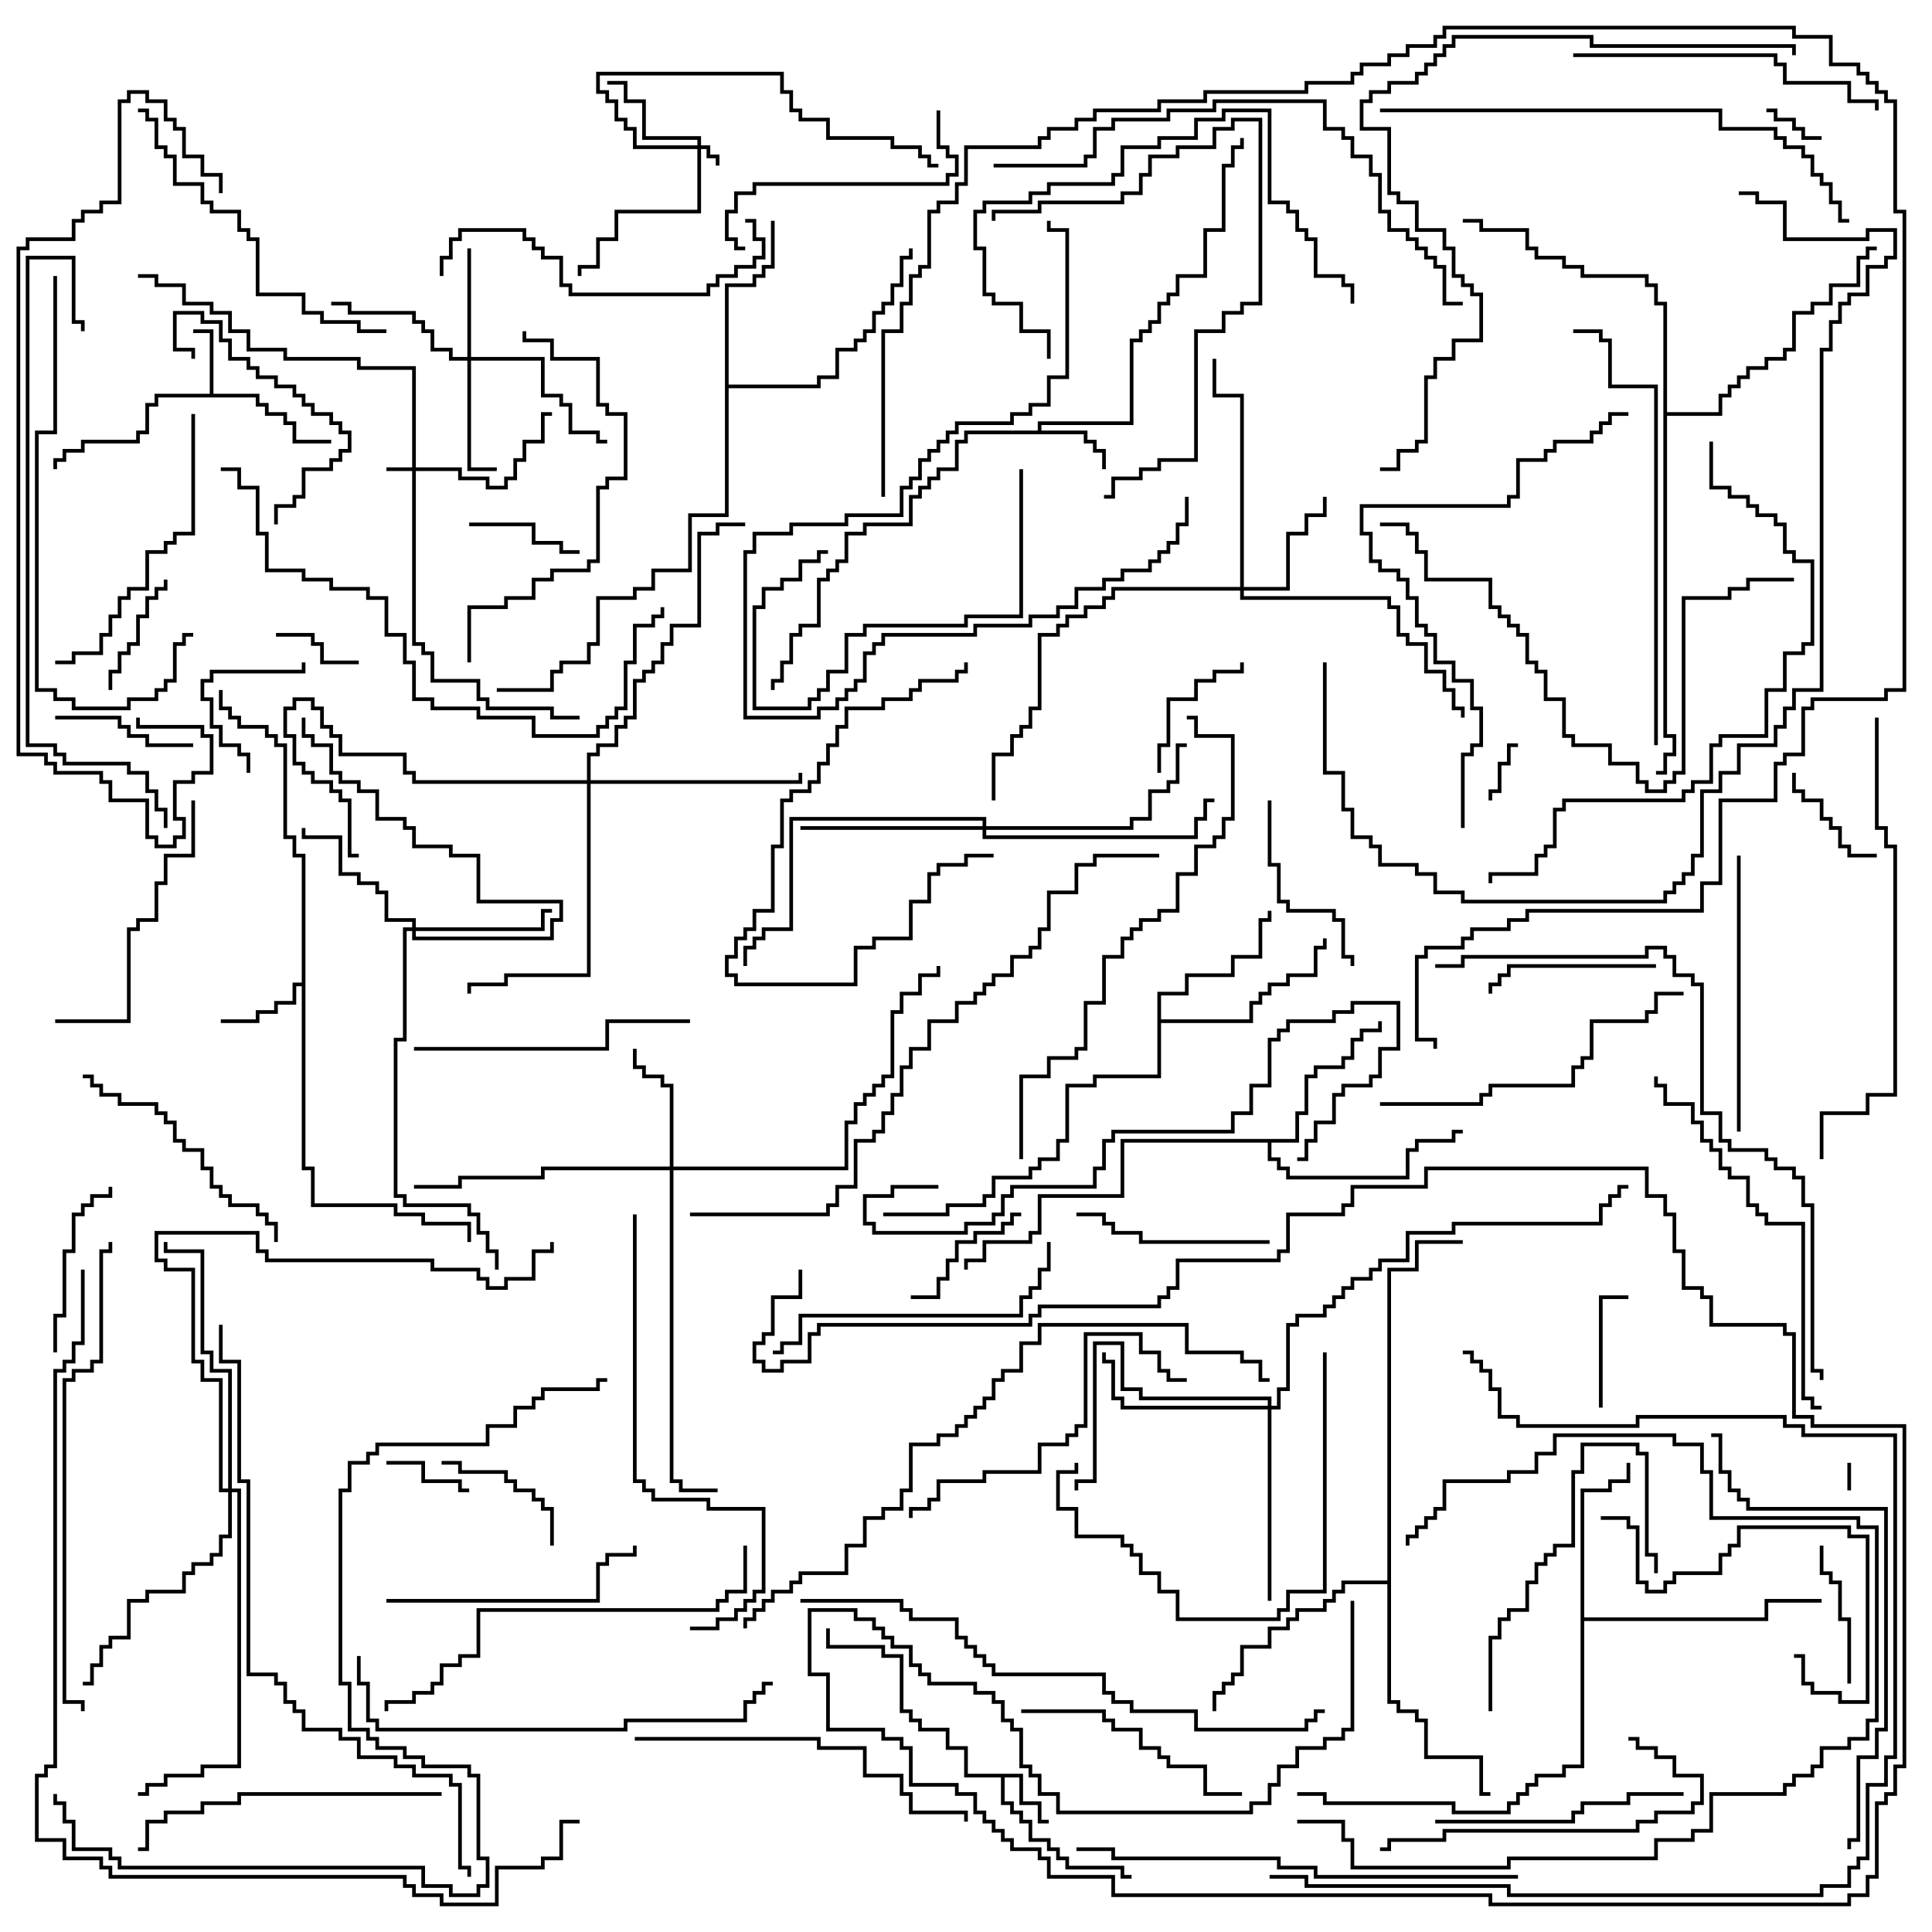 <svg version="1.1" width="105" height="105" xmlns="http://www.w3.org/2000/svg"><path d="M55.6,96.4L55.6,97.9L56.6,97.9L56.6,98.9L57,98.9L57,99.1L56.4,99.1L56.4,98.1L55.4,98.1L55.4,96.6L54.6,96.6L54.6,97.9L55.1,97.9L55.1,98.4L55.6,98.4L55.6,98.9L56.1,98.9L56.1,99.9L57.1,99.9L57.1,100.4L57.6,100.4L57.6,100.9L58.1,100.9L58.1,101.4L61.1,101.4L61.1,101.9L61.5,101.9L61.5,102.1L60.9,102.1L60.9,101.6L57.9,101.6L57.9,101.1L57.4,101.1L57.4,100.6L56.9,100.6L56.9,100.1L55.9,100.1L55.9,99.1L55.4,99.1L55.4,98.6L54.9,98.6L54.9,98.1L54.4,98.1L54.4,96.6L52.4,96.6L52.4,95.1L51.4,95.1L51.4,94.1L49.9,94.1L49.9,93.6L49.4,93.6L49.4,93.1L48.9,93.1L48.9,90.1L47.9,90.1L47.9,89.6L44.9,89.6L44.9,88.5L45.1,88.5L45.1,89.4L48.1,89.4L48.1,89.9L49.1,89.9L49.1,92.9L49.6,92.9L49.6,93.4L50.1,93.4L50.1,93.9L51.6,93.9L51.6,94.9L52.6,94.9L52.6,96.4z" stroke="none"/><path d="M11.4,21.4L11.4,18.1L10.5,18.1L10.5,17.9L11.6,17.9L11.6,21.4L14.1,21.4L14.1,21.9L14.6,21.9L14.6,22.4L15.6,22.4L15.6,22.9L16.1,22.9L16.1,23.9L18,23.9L18,24.1L15.9,24.1L15.9,23.1L15.4,23.1L15.4,22.6L14.4,22.6L14.4,22.1L13.9,22.1L13.9,21.6L8.6,21.6L8.6,22.1L8.1,22.1L8.1,23.6L7.6,23.6L7.6,24.1L4.6,24.1L4.6,24.6L3.6,24.6L3.6,25.1L3.1,25.1L3.1,25.5L2.9,25.5L2.9,24.9L3.4,24.9L3.4,24.4L4.4,24.4L4.4,23.9L7.4,23.9L7.4,23.4L7.9,23.4L7.9,21.9L8.4,21.9L8.4,21.4z" stroke="none"/><path d="M56.4,23.4L56.4,22.9L61.4,22.9L61.4,18.4L61.9,18.4L61.9,17.9L62.4,17.9L62.4,17.4L62.9,17.4L62.9,16.4L63.4,16.4L63.4,15.9L63.9,15.9L63.9,14.9L65.4,14.9L65.4,12.4L66.4,12.4L66.4,8.9L66.9,8.9L66.9,7.9L67.4,7.9L67.4,7.5L67.6,7.5L67.6,8.1L67.1,8.1L67.1,9.1L66.6,9.1L66.6,12.6L65.6,12.6L65.6,15.1L64.1,15.1L64.1,16.1L63.6,16.1L63.6,16.6L63.1,16.6L63.1,17.6L62.6,17.6L62.6,18.1L62.1,18.1L62.1,18.6L61.6,18.6L61.6,23.1L56.6,23.1L56.6,23.4L59.1,23.4L59.1,23.9L59.6,23.9L59.6,24.4L60.1,24.4L60.1,25.5L59.9,25.5L59.9,24.6L59.4,24.6L59.4,24.1L58.9,24.1L58.9,23.6L52.6,23.6L52.6,24.1L52.1,24.1L52.1,25.6L51.1,25.6L51.1,26.1L50.6,26.1L50.6,26.6L50.1,26.6L50.1,27.1L49.6,27.1L49.6,28.6L47.1,28.6L47.1,29.1L46.1,29.1L46.1,30.6L45.6,30.6L45.6,31.1L45.1,31.1L45.1,31.6L44.6,31.6L44.6,34.1L43.6,34.1L43.6,34.6L43.1,34.6L43.1,36.1L42.6,36.1L42.6,37.1L42.1,37.1L42.1,37.5L41.9,37.5L41.9,36.9L42.4,36.9L42.4,35.9L42.9,35.9L42.9,34.4L43.4,34.4L43.4,33.9L44.4,33.9L44.4,31.4L44.9,31.4L44.9,30.9L45.4,30.9L45.4,30.4L45.9,30.4L45.9,28.9L46.9,28.9L46.9,28.4L49.4,28.4L49.4,26.9L49.9,26.9L49.9,26.4L50.4,26.4L50.4,25.9L50.9,25.9L50.9,25.4L51.9,25.4L51.9,23.9L52.4,23.9L52.4,23.4z" stroke="none"/><path d="M16.4,53.4L16.4,46.6L15.9,46.6L15.9,45.6L15.4,45.6L15.4,40.6L14.9,40.6L14.9,40.1L14.4,40.1L14.4,39.6L12.9,39.6L12.9,39.1L12.4,39.1L12.4,38.6L11.9,38.6L11.9,37.5L12.1,37.5L12.1,38.4L12.6,38.4L12.6,38.9L13.1,38.9L13.1,39.4L14.6,39.4L14.6,39.9L15.1,39.9L15.1,40.4L15.6,40.4L15.6,45.4L16.1,45.4L16.1,46.4L16.6,46.4L16.6,63.4L17.1,63.4L17.1,65.4L21.6,65.4L21.6,65.9L23.1,65.9L23.1,66.4L25.6,66.4L25.6,67.5L25.4,67.5L25.4,66.6L22.9,66.6L22.9,66.1L21.4,66.1L21.4,65.6L16.9,65.6L16.9,63.6L16.4,63.6L16.4,53.6L16.1,53.6L16.1,54.6L15.1,54.6L15.1,55.1L14.1,55.1L14.1,55.6L12,55.6L12,55.4L13.9,55.4L13.9,54.9L14.9,54.9L14.9,54.4L15.9,54.4L15.9,53.4z" stroke="none"/><path d="M62.9,53.9L64.4,53.9L64.4,52.9L66.9,52.9L66.9,51.9L68.4,51.9L68.4,49.9L68.9,49.9L68.9,49.5L69.1,49.5L69.1,50.1L68.6,50.1L68.6,52.1L67.1,52.1L67.1,53.1L64.6,53.1L64.6,54.1L63.1,54.1L63.1,55.4L67.9,55.4L67.9,54.4L68.4,54.4L68.4,53.9L68.9,53.9L68.9,53.4L69.9,53.4L69.9,52.9L71.4,52.9L71.4,51.4L71.9,51.4L71.9,51L72.1,51L72.1,51.6L71.6,51.6L71.6,53.1L70.1,53.1L70.1,53.6L69.1,53.6L69.1,54.1L68.6,54.1L68.6,54.6L68.1,54.6L68.1,55.6L63.1,55.6L63.1,58.6L59.6,58.6L59.6,59.1L58.1,59.1L58.1,62.1L57.6,62.1L57.6,63.1L56.6,63.1L56.6,63.6L56.1,63.6L56.1,64.1L54.1,64.1L54.1,65.1L53.6,65.1L53.6,65.6L51.6,65.6L51.6,66.1L48,66.1L48,65.9L51.4,65.9L51.4,65.4L53.4,65.4L53.4,64.9L53.9,64.9L53.9,63.9L55.9,63.9L55.9,63.4L56.4,63.4L56.4,62.9L57.4,62.9L57.4,61.9L57.9,61.9L57.9,58.9L59.4,58.9L59.4,58.4L62.9,58.4z" stroke="none"/><path d="M70.4,61.9L70.4,60.4L70.9,60.4L70.9,58.4L71.4,58.4L71.4,57.9L72.9,57.9L72.9,57.4L73.4,57.4L73.4,56.4L73.9,56.4L73.9,55.9L74.9,55.9L74.9,55.5L75.1,55.5L75.1,56.1L74.1,56.1L74.1,56.6L73.6,56.6L73.6,57.6L73.1,57.6L73.1,58.1L71.6,58.1L71.6,58.6L71.1,58.6L71.1,60.6L70.6,60.6L70.6,62.1L69.1,62.1L69.1,62.9L69.6,62.9L69.6,63.4L70.1,63.4L70.1,63.9L76.4,63.9L76.4,62.4L76.9,62.4L76.9,61.9L78.9,61.9L78.9,61.4L79.5,61.4L79.5,61.6L79.1,61.6L79.1,62.1L77.1,62.1L77.1,62.6L76.6,62.6L76.6,64.1L69.9,64.1L69.9,63.6L69.4,63.6L69.4,63.1L68.9,63.1L68.9,62.1L61.1,62.1L61.1,65.1L56.6,65.1L56.6,67.1L56.1,67.1L56.1,67.6L53.6,67.6L53.6,68.6L52.6,68.6L52.6,69L52.4,69L52.4,68.4L53.4,68.4L53.4,67.4L55.9,67.4L55.9,66.9L56.4,66.9L56.4,64.9L60.9,64.9L60.9,61.9z" stroke="none"/><path d="M85.9,80.9L87.4,80.9L87.4,80.4L88.4,80.4L88.4,79.5L88.6,79.5L88.6,80.6L87.6,80.6L87.6,81.1L86.1,81.1L86.1,87.9L95.9,87.9L95.9,86.9L99,86.9L99,87.1L96.1,87.1L96.1,88.1L86.1,88.1L86.1,96.1L85.1,96.1L85.1,96.6L83.6,96.6L83.6,97.1L83.1,97.1L83.1,97.6L82.6,97.6L82.6,98.1L82.1,98.1L82.1,98.6L78.9,98.6L78.9,98.1L71.9,98.1L71.9,97.6L70.5,97.6L70.5,97.4L72.1,97.4L72.1,97.9L79.1,97.9L79.1,98.4L81.9,98.4L81.9,97.9L82.4,97.9L82.4,97.4L82.9,97.4L82.9,96.9L83.4,96.9L83.4,96.4L84.9,96.4L84.9,95.9L85.9,95.9z" stroke="none"/><path d="M39.4,15.4L40.9,15.4L40.9,14.9L41.4,14.9L41.4,14.4L41.9,14.4L41.9,12L42.1,12L42.1,14.6L41.6,14.6L41.6,15.1L41.1,15.1L41.1,15.6L39.6,15.6L39.6,20.9L44.4,20.9L44.4,20.4L45.4,20.4L45.4,18.9L46.4,18.9L46.4,18.4L46.9,18.4L46.9,17.9L47.4,17.9L47.4,16.9L47.9,16.9L47.9,16.4L48.4,16.4L48.4,15.4L48.9,15.4L48.9,13.9L49.4,13.9L49.4,13.5L49.6,13.5L49.6,14.1L49.1,14.1L49.1,15.6L48.6,15.6L48.6,16.6L48.1,16.6L48.1,17.1L47.6,17.1L47.6,18.1L47.1,18.1L47.1,18.6L46.6,18.6L46.6,19.1L45.6,19.1L45.6,20.6L44.6,20.6L44.6,21.1L39.6,21.1L39.6,28.1L37.6,28.1L37.6,31.1L35.6,31.1L35.6,32.1L34.6,32.1L34.6,32.6L32.6,32.6L32.6,35.1L32.1,35.1L32.1,36.1L30.6,36.1L30.6,36.6L30.1,36.6L30.1,37.6L27,37.6L27,37.4L29.9,37.4L29.9,36.4L30.4,36.4L30.4,35.9L31.9,35.9L31.9,34.9L32.4,34.9L32.4,32.4L34.4,32.4L34.4,31.9L35.4,31.9L35.4,30.9L37.4,30.9L37.4,27.9L39.4,27.9z" stroke="none"/><path d="M75.4,85.9L75.4,68.9L76.9,68.9L76.9,67.4L79.5,67.4L79.5,67.6L77.1,67.6L77.1,69.1L75.6,69.1L75.6,92.4L76.1,92.4L76.1,92.9L77.1,92.9L77.1,93.4L77.6,93.4L77.6,95.4L80.6,95.4L80.6,97.4L81,97.4L81,97.6L80.4,97.6L80.4,95.6L77.4,95.6L77.4,93.6L76.9,93.6L76.9,93.1L75.9,93.1L75.9,92.6L75.4,92.6L75.4,86.1L73.1,86.1L73.1,86.6L72.6,86.6L72.6,87.1L72.1,87.1L72.1,87.6L70.6,87.6L70.6,88.1L70.1,88.1L70.1,88.6L69.1,88.6L69.1,89.6L67.6,89.6L67.6,91.1L67.1,91.1L67.1,91.6L66.6,91.6L66.6,92.1L66.1,92.1L66.1,93L65.9,93L65.9,91.9L66.4,91.9L66.4,91.4L66.9,91.4L66.9,90.9L67.4,90.9L67.4,89.4L68.9,89.4L68.9,88.4L69.9,88.4L69.9,87.9L70.4,87.9L70.4,87.4L71.9,87.4L71.9,86.9L72.4,86.9L72.4,86.4L72.9,86.4L72.9,85.9z" stroke="none"/><path d="M90.4,16.6L89.9,16.6L89.9,15.6L89.4,15.6L89.4,15.1L85.9,15.1L85.9,14.6L84.9,14.6L84.9,14.1L83.4,14.1L83.4,13.6L82.9,13.6L82.9,12.6L80.4,12.6L80.4,12.1L79.5,12.1L79.5,11.9L80.6,11.9L80.6,12.4L83.1,12.4L83.1,13.4L83.6,13.4L83.6,13.9L85.1,13.9L85.1,14.4L86.1,14.4L86.1,14.9L89.6,14.9L89.6,15.4L90.1,15.4L90.1,16.4L90.6,16.4L90.6,22.4L93.4,22.4L93.4,21.4L93.9,21.4L93.9,20.9L94.4,20.9L94.4,20.4L94.9,20.4L94.9,19.9L95.9,19.9L95.9,19.4L96.9,19.4L96.9,18.9L97.4,18.9L97.4,16.9L98.4,16.9L98.4,16.4L99.4,16.4L99.4,15.4L100.9,15.4L100.9,13.9L101.4,13.9L101.4,13.4L102,13.4L102,13.6L101.6,13.6L101.6,14.1L101.1,14.1L101.1,15.6L99.6,15.6L99.6,16.6L98.6,16.6L98.6,17.1L97.6,17.1L97.6,19.1L97.1,19.1L97.1,19.6L96.1,19.6L96.1,20.1L95.1,20.1L95.1,20.6L94.6,20.6L94.6,21.1L94.1,21.1L94.1,21.6L93.6,21.6L93.6,22.6L90.6,22.6L90.6,39.9L91.1,39.9L91.1,41.1L90.6,41.1L90.6,42.1L90,42.1L90,41.9L90.4,41.9L90.4,40.9L90.9,40.9L90.9,40.1L90.4,40.1z" stroke="none"/><path d="M37.9,7.9L37.9,7.6L34.9,7.6L34.9,5.6L33.9,5.6L33.9,4.6L33,4.6L33,4.4L34.1,4.4L34.1,5.4L35.1,5.4L35.1,7.4L38.1,7.4L38.1,7.9L38.6,7.9L38.6,8.4L39.1,8.4L39.1,9L38.9,9L38.9,8.6L38.4,8.6L38.4,8.1L38.1,8.1L38.1,11.6L33.6,11.6L33.6,13.1L32.6,13.1L32.6,14.6L31.6,14.6L31.6,15L31.4,15L31.4,14.4L32.4,14.4L32.4,12.9L33.4,12.9L33.4,11.4L37.9,11.4L37.9,8.1L34.4,8.1L34.4,7.1L33.9,7.1L33.9,6.6L33.4,6.6L33.4,5.6L32.9,5.6L32.9,5.1L32.4,5.1L32.4,3.9L42.6,3.9L42.6,4.9L43.1,4.9L43.1,5.9L43.6,5.9L43.6,6.4L45.1,6.4L45.1,7.4L48.6,7.4L48.6,7.9L50.1,7.9L50.1,8.4L50.6,8.4L50.6,8.9L51,8.9L51,9.1L50.4,9.1L50.4,8.6L49.9,8.6L49.9,8.1L48.4,8.1L48.4,7.6L44.9,7.6L44.9,6.6L43.4,6.6L43.4,6.1L42.9,6.1L42.9,5.1L42.4,5.1L42.4,4.1L32.6,4.1L32.6,4.9L33.1,4.9L33.1,5.4L33.6,5.4L33.6,6.4L34.1,6.4L34.1,6.9L34.6,6.9L34.6,7.9z" stroke="none"/><path d="M22.4,25.4L22.4,20.1L19.4,20.1L19.4,19.6L15.4,19.6L15.4,19.1L13.4,19.1L13.4,18.1L12.4,18.1L12.4,17.1L11.4,17.1L11.4,16.6L9.9,16.6L9.9,15.6L8.4,15.6L8.4,15.1L7.5,15.1L7.5,14.9L8.6,14.9L8.6,15.4L10.1,15.4L10.1,16.4L11.6,16.4L11.6,16.9L12.6,16.9L12.6,17.9L13.6,17.9L13.6,18.9L15.6,18.9L15.6,19.4L19.6,19.4L19.6,19.9L22.6,19.9L22.6,25.4L25.1,25.4L25.1,25.9L26.6,25.9L26.6,26.4L27.4,26.4L27.4,25.9L27.9,25.9L27.9,24.9L28.4,24.9L28.4,23.9L29.4,23.9L29.4,22.4L30,22.4L30,22.6L29.6,22.6L29.6,24.1L28.6,24.1L28.6,25.1L28.1,25.1L28.1,26.1L27.6,26.1L27.6,26.6L26.4,26.6L26.4,26.1L24.9,26.1L24.9,25.6L22.6,25.6L22.6,34.9L23.1,34.9L23.1,35.4L23.6,35.4L23.6,36.9L26.1,36.9L26.1,37.9L26.6,37.9L26.6,38.4L30.1,38.4L30.1,38.9L31.5,38.9L31.5,39.1L29.9,39.1L29.9,38.6L26.4,38.6L26.4,38.1L25.9,38.1L25.9,37.1L23.4,37.1L23.4,35.6L22.9,35.6L22.9,35.1L22.4,35.1L22.4,25.6L21,25.6L21,25.4z" stroke="none"/><path d="M25.4,19.4L25.4,13.5L25.6,13.5L25.6,19.4L29.6,19.4L29.6,21.4L30.6,21.4L30.6,21.9L31.1,21.9L31.1,23.4L32.6,23.4L32.6,23.9L33,23.9L33,24.1L32.4,24.1L32.4,23.6L30.9,23.6L30.9,22.1L30.4,22.1L30.4,21.6L29.4,21.6L29.4,19.6L25.6,19.6L25.6,25.4L27,25.4L27,25.6L25.4,25.6L25.4,19.6L24.4,19.6L24.4,19.1L23.4,19.1L23.4,18.1L22.9,18.1L22.9,17.6L22.4,17.6L22.4,17.1L18.9,17.1L18.9,16.6L18,16.6L18,16.4L19.1,16.4L19.1,16.9L22.6,16.9L22.6,17.4L23.1,17.4L23.1,17.9L23.6,17.9L23.6,18.9L24.6,18.9L24.6,19.4z" stroke="none"/><path d="M67.4,31.9L67.4,21.6L65.9,21.6L65.9,19.5L66.1,19.5L66.1,21.4L67.6,21.4L67.6,31.9L69.9,31.9L69.9,28.9L70.9,28.9L70.9,27.9L71.9,27.9L71.9,27L72.1,27L72.1,28.1L71.1,28.1L71.1,29.1L70.1,29.1L70.1,32.1L67.6,32.1L67.6,32.4L75.6,32.4L75.6,32.9L76.1,32.9L76.1,34.4L76.6,34.4L76.6,34.9L77.6,34.9L77.6,36.4L78.6,36.4L78.6,37.4L79.1,37.4L79.1,38.4L79.6,38.4L79.6,39L79.4,39L79.4,38.6L78.9,38.6L78.9,37.6L78.4,37.6L78.4,36.6L77.4,36.6L77.4,35.1L76.4,35.1L76.4,34.6L75.9,34.6L75.9,33.1L75.4,33.1L75.4,32.6L67.4,32.6L67.4,32.1L60.6,32.1L60.6,32.6L60.1,32.6L60.1,33.1L59.1,33.1L59.1,33.6L58.1,33.6L58.1,34.1L57.6,34.1L57.6,34.6L56.6,34.6L56.6,38.6L56.1,38.6L56.1,39.6L55.6,39.6L55.6,40.1L55.1,40.1L55.1,41.1L54.1,41.1L54.1,43.5L53.9,43.5L53.9,40.9L54.9,40.9L54.9,39.9L55.4,39.9L55.4,39.4L55.9,39.4L55.9,38.4L56.4,38.4L56.4,34.4L57.4,34.4L57.4,33.9L57.9,33.9L57.9,33.4L58.9,33.4L58.9,32.9L59.9,32.9L59.9,32.4L60.4,32.4L60.4,31.9z" stroke="none"/><path d="M36.4,63.4L36.4,59.1L35.9,59.1L35.9,58.6L34.9,58.6L34.9,58.1L34.4,58.1L34.4,57L34.6,57L34.6,57.9L35.1,57.9L35.1,58.4L36.1,58.4L36.1,58.9L36.6,58.9L36.6,63.4L45.9,63.4L45.9,60.9L46.4,60.9L46.4,59.9L46.9,59.9L46.9,59.4L47.4,59.4L47.4,58.9L47.9,58.9L47.9,58.4L48.4,58.4L48.4,54.9L48.9,54.9L48.9,53.9L49.9,53.9L49.9,52.9L50.9,52.9L50.9,52.5L51.1,52.5L51.1,53.1L50.1,53.1L50.1,54.1L49.1,54.1L49.1,55.1L48.6,55.1L48.6,58.6L48.1,58.6L48.1,59.1L47.6,59.1L47.6,59.6L47.1,59.6L47.1,60.1L46.6,60.1L46.6,61.1L46.1,61.1L46.1,63.6L36.6,63.6L36.6,80.4L37.1,80.4L37.1,80.9L39,80.9L39,81.1L36.9,81.1L36.9,80.6L36.4,80.6L36.4,63.6L29.6,63.6L29.6,64.1L25.1,64.1L25.1,64.6L22.5,64.6L22.5,64.4L24.9,64.4L24.9,63.9L29.4,63.9L29.4,63.4z" stroke="none"/><path d="M22.4,50.4L22.4,50.1L20.9,50.1L20.9,48.6L20.4,48.6L20.4,48.1L19.4,48.1L19.4,47.6L18.4,47.6L18.4,45.6L16.4,45.6L16.4,45L16.6,45L16.6,45.4L18.6,45.4L18.6,47.4L19.6,47.4L19.6,47.9L20.6,47.9L20.6,48.4L21.1,48.4L21.1,49.9L22.6,49.9L22.6,50.4L29.4,50.4L29.4,49.4L30,49.4L30,49.6L29.6,49.6L29.6,50.6L22.6,50.6L22.6,50.9L29.9,50.9L29.9,49.9L30.4,49.9L30.4,49.1L25.9,49.1L25.9,46.6L24.4,46.6L24.4,46.1L22.4,46.1L22.4,45.1L21.9,45.1L21.9,44.6L20.4,44.6L20.4,43.1L19.4,43.1L19.4,42.6L18.4,42.6L18.4,42.1L17.9,42.1L17.9,40.6L16.9,40.6L16.9,40.1L16.4,40.1L16.4,39L16.6,39L16.6,39.9L17.1,39.9L17.1,40.4L18.1,40.4L18.1,41.9L18.6,41.9L18.6,42.4L19.6,42.4L19.6,42.9L20.6,42.9L20.6,44.4L22.1,44.4L22.1,44.9L22.6,44.9L22.6,45.9L24.6,45.9L24.6,46.4L26.1,46.4L26.1,48.9L30.6,48.9L30.6,50.1L30.1,50.1L30.1,51.1L22.4,51.1L22.4,50.6L22.1,50.6L22.1,56.6L21.6,56.6L21.6,64.9L22.1,64.9L22.1,65.4L25.6,65.4L25.6,65.9L26.1,65.9L26.1,66.9L26.6,66.9L26.6,67.9L27.1,67.9L27.1,69L26.9,69L26.9,68.1L26.4,68.1L26.4,67.1L25.9,67.1L25.9,66.1L25.4,66.1L25.4,65.6L21.9,65.6L21.9,65.1L21.4,65.1L21.4,56.4L21.9,56.4L21.9,50.4z" stroke="none"/><path d="M68.9,76.4L68.9,76.1L61.9,76.1L61.9,75.6L60.9,75.6L60.9,73.1L59.6,73.1L59.6,80.6L58.6,80.6L58.6,81L58.4,81L58.4,80.4L59.4,80.4L59.4,72.9L61.1,72.9L61.1,75.4L62.1,75.4L62.1,75.9L69.1,75.9L69.1,76.4L69.4,76.4L69.4,75.4L69.9,75.4L69.9,71.9L70.4,71.9L70.4,71.4L71.9,71.4L71.9,70.9L72.4,70.9L72.4,70.4L72.9,70.4L72.9,69.9L73.4,69.9L73.4,69.4L74.4,69.4L74.4,68.9L74.9,68.9L74.9,68.4L76.4,68.4L76.4,66.9L78.9,66.9L78.9,66.4L86.9,66.4L86.9,65.4L87.4,65.4L87.4,64.9L87.9,64.9L87.9,64.4L88.5,64.4L88.5,64.6L88.1,64.6L88.1,65.1L87.6,65.1L87.6,65.6L87.1,65.6L87.1,66.6L79.1,66.6L79.1,67.1L76.6,67.1L76.6,68.6L75.1,68.6L75.1,69.1L74.6,69.1L74.6,69.6L73.6,69.6L73.6,70.1L73.1,70.1L73.1,70.6L72.6,70.6L72.6,71.1L72.1,71.1L72.1,71.6L70.6,71.6L70.6,72.1L70.1,72.1L70.1,75.6L69.6,75.6L69.6,76.6L69.1,76.6L69.1,87L68.9,87L68.9,76.6L60.9,76.6L60.9,76.1L60.4,76.1L60.4,74.1L59.9,74.1L59.9,73.5L60.1,73.5L60.1,73.9L60.6,73.9L60.6,75.9L61.1,75.9L61.1,76.4z" stroke="none"/><path d="M53.4,44.9L53.4,44.6L43.1,44.6L43.1,50.6L41.6,50.6L41.6,51.1L41.1,51.1L41.1,51.6L40.6,51.6L40.6,52.5L40.4,52.5L40.4,51.4L40.9,51.4L40.9,50.9L41.4,50.9L41.4,50.4L42.9,50.4L42.9,44.4L53.6,44.4L53.6,44.9L61.4,44.9L61.4,44.4L62.4,44.4L62.4,42.9L63.4,42.9L63.4,42.4L63.9,42.4L63.9,40.4L64.5,40.4L64.5,40.6L64.1,40.6L64.1,42.6L63.6,42.6L63.6,43.1L62.6,43.1L62.6,44.6L61.6,44.6L61.6,45.1L53.6,45.1L53.6,45.4L64.9,45.4L64.9,44.4L65.4,44.4L65.4,43.4L66,43.4L66,43.6L65.6,43.6L65.6,44.6L65.1,44.6L65.1,45.6L53.4,45.6L53.4,45.1L43.5,45.1L43.5,44.9z" stroke="none"/><path d="M31.9,42.4L31.9,40.9L32.4,40.9L32.4,40.4L33.4,40.4L33.4,39.4L33.9,39.4L33.9,38.9L34.4,38.9L34.4,36.9L34.9,36.9L34.9,36.4L35.4,36.4L35.4,35.9L35.9,35.9L35.9,34.9L36.4,34.9L36.4,33.9L37.9,33.9L37.9,28.9L38.9,28.9L38.9,28.4L40.5,28.4L40.5,28.6L39.1,28.6L39.1,29.1L38.1,29.1L38.1,34.1L36.6,34.1L36.6,35.1L36.1,35.1L36.1,36.1L35.6,36.1L35.6,36.6L35.1,36.6L35.1,37.1L34.6,37.1L34.6,39.1L34.1,39.1L34.1,39.6L33.6,39.6L33.6,40.6L32.6,40.6L32.6,41.1L32.1,41.1L32.1,42.4L43.4,42.4L43.4,42L43.6,42L43.6,42.6L32.1,42.6L32.1,53.1L27.6,53.1L27.6,53.6L25.6,53.6L25.6,54L25.4,54L25.4,53.4L27.4,53.4L27.4,52.9L31.9,52.9L31.9,42.6L22.4,42.6L22.4,42.1L21.9,42.1L21.9,41.1L18.4,41.1L18.4,40.1L17.9,40.1L17.9,39.6L17.4,39.6L17.4,38.6L16.9,38.6L16.9,38.1L16.1,38.1L16.1,38.6L15.6,38.6L15.6,39.9L16.1,39.9L16.1,41.4L16.6,41.4L16.6,41.9L17.1,41.9L17.1,42.4L18.1,42.4L18.1,42.9L18.6,42.9L18.6,43.4L19.1,43.4L19.1,46.4L19.5,46.4L19.5,46.6L18.9,46.6L18.9,43.6L18.4,43.6L18.4,43.1L17.9,43.1L17.9,42.6L16.9,42.6L16.9,42.1L16.4,42.1L16.4,41.6L15.9,41.6L15.9,40.1L15.4,40.1L15.4,38.4L15.9,38.4L15.9,37.9L17.1,37.9L17.1,38.4L17.6,38.4L17.6,39.4L18.1,39.4L18.1,39.9L18.6,39.9L18.6,40.9L22.1,40.9L22.1,41.9L22.6,41.9L22.6,42.4z" stroke="none"/><path d="M12.4,80.9L12.4,74.6L11.4,74.6L11.4,73.6L10.9,73.6L10.9,68.1L8.9,68.1L8.9,67.5L9.1,67.5L9.1,67.9L11.1,67.9L11.1,73.4L11.6,73.4L11.6,74.4L12.6,74.4L12.6,80.9L13.1,80.9L13.1,96.1L11.1,96.1L11.1,96.6L9.1,96.6L9.1,97.1L8.1,97.1L8.1,97.6L7.5,97.6L7.5,97.4L7.9,97.4L7.9,96.9L8.9,96.9L8.9,96.4L10.9,96.4L10.9,95.9L12.9,95.9L12.9,81.1L12.6,81.1L12.6,83.6L12.1,83.6L12.1,84.6L11.6,84.6L11.6,85.1L10.6,85.1L10.6,85.6L10.1,85.6L10.1,86.6L8.1,86.6L8.1,87.1L7.1,87.1L7.1,89.1L6.1,89.1L6.1,89.6L5.6,89.6L5.6,90.6L5.1,90.6L5.1,91.6L4.5,91.6L4.5,91.4L4.9,91.4L4.9,90.4L5.4,90.4L5.4,89.4L5.9,89.4L5.9,88.9L6.9,88.9L6.9,86.9L7.9,86.9L7.9,86.4L9.9,86.4L9.9,85.4L10.4,85.4L10.4,84.9L11.4,84.9L11.4,84.4L11.9,84.4L11.9,83.4L12.4,83.4L12.4,81.1L11.9,81.1L11.9,75.1L10.9,75.1L10.9,74.1L10.4,74.1L10.4,69.1L8.9,69.1L8.9,68.6L8.4,68.6L8.4,66.9L14.1,66.9L14.1,67.9L14.6,67.9L14.6,68.4L23.6,68.4L23.6,68.9L26.1,68.9L26.1,69.4L26.6,69.4L26.6,69.9L27.4,69.9L27.4,69.4L28.9,69.4L28.9,67.9L29.9,67.9L29.9,67.5L30.1,67.5L30.1,68.1L29.1,68.1L29.1,69.6L27.6,69.6L27.6,70.1L26.4,70.1L26.4,69.6L25.9,69.6L25.9,69.1L23.4,69.1L23.4,68.6L14.4,68.6L14.4,68.1L13.9,68.1L13.9,67.1L8.6,67.1L8.6,68.4L9.1,68.4L9.1,68.9L10.6,68.9L10.6,73.9L11.1,73.9L11.1,74.9L12.1,74.9L12.1,80.9z" stroke="none"/><path d="M100.6,81L100.4,81L100.4,79.5L100.6,79.5z" stroke="none"/><path d="M96,6.1L96,5.9L96.6,5.9L96.6,6.4L97.6,6.4L97.6,6.9L98.1,6.9L98.1,7.4L99,7.4L99,7.6L97.9,7.6L97.9,7.1L97.4,7.1L97.4,6.6L96.4,6.6L96.4,6.1z" stroke="none"/><path d="M81.1,43.5L80.9,43.5L80.9,42.9L81.4,42.9L81.4,41.4L81.9,41.4L81.9,40.4L82.5,40.4L82.5,40.6L82.1,40.6L82.1,41.6L81.6,41.6L81.6,43.1L81.1,43.1z" stroke="none"/><path d="M21,79.6L21,79.4L23.1,79.4L23.1,80.4L25.1,80.4L25.1,80.9L25.5,80.9L25.5,81.1L24.9,81.1L24.9,80.6L22.9,80.6L22.9,79.6z" stroke="none"/><path d="M19.5,35.9L19.5,36.1L17.4,36.1L17.4,35.1L16.9,35.1L16.9,34.6L15,34.6L15,34.4L17.1,34.4L17.1,34.9L17.6,34.9L17.6,35.9z" stroke="none"/><path d="M87.1,76.5L86.9,76.5L86.9,70.4L88.5,70.4L88.5,70.6L87.1,70.6z" stroke="none"/><path d="M31.5,29.9L31.5,30.1L30.4,30.1L30.4,29.6L28.9,29.6L28.9,28.6L25.5,28.6L25.5,28.4L29.1,28.4L29.1,29.4L30.6,29.4L30.6,29.9z" stroke="none"/><path d="M102,46.4L102,46.6L100.4,46.6L100.4,46.1L99.9,46.1L99.9,45.1L99.4,45.1L99.4,44.6L98.9,44.6L98.9,43.6L97.9,43.6L97.9,43.1L97.4,43.1L97.4,42L97.6,42L97.6,42.9L98.1,42.9L98.1,43.4L99.1,43.4L99.1,44.4L99.6,44.4L99.6,44.9L100.1,44.9L100.1,45.9L100.6,45.9L100.6,46.4z" stroke="none"/><path d="M13.6,42L13.4,42L13.4,41.1L12.9,41.1L12.9,40.6L11.9,40.6L11.9,39.6L11.4,39.6L11.4,38.1L10.9,38.1L10.9,36.9L11.4,36.9L11.4,36.4L16.4,36.4L16.4,36L16.6,36L16.6,36.6L11.6,36.6L11.6,37.1L11.1,37.1L11.1,37.9L11.6,37.9L11.6,39.4L12.1,39.4L12.1,40.4L13.1,40.4L13.1,40.9L13.6,40.9z" stroke="none"/><path d="M6.1,37.5L5.9,37.5L5.9,36.4L6.4,36.4L6.4,35.4L6.9,35.4L6.9,34.9L7.4,34.9L7.4,33.4L7.9,33.4L7.9,32.4L8.4,32.4L8.4,31.9L8.9,31.9L8.9,31.5L9.1,31.5L9.1,32.1L8.6,32.1L8.6,32.6L8.1,32.6L8.1,33.6L7.6,33.6L7.6,35.1L7.1,35.1L7.1,35.6L6.6,35.6L6.6,36.6L6.1,36.6z" stroke="none"/><path d="M30.1,84L29.9,84L29.9,82.1L29.4,82.1L29.4,81.6L28.9,81.6L28.9,81.1L27.9,81.1L27.9,80.6L27.4,80.6L27.4,80.1L24.9,80.1L24.9,79.6L24,79.6L24,79.4L25.1,79.4L25.1,79.9L27.6,79.9L27.6,80.4L28.1,80.4L28.1,80.9L29.1,80.9L29.1,81.4L29.6,81.4L29.6,81.9L30.1,81.9z" stroke="none"/><path d="M63.1,42L62.9,42L62.9,40.4L63.4,40.4L63.4,37.9L64.9,37.9L64.9,36.9L65.9,36.9L65.9,36.4L67.4,36.4L67.4,36L67.6,36L67.6,36.6L66.1,36.6L66.1,37.1L65.1,37.1L65.1,38.1L63.6,38.1L63.6,40.6L63.1,40.6z" stroke="none"/><path d="M49.5,70.6L49.5,70.4L50.9,70.4L50.9,69.4L51.4,69.4L51.4,68.4L51.9,68.4L51.9,67.4L52.9,67.4L52.9,66.9L54.4,66.9L54.4,66.4L54.9,66.4L54.9,65.9L55.5,65.9L55.5,66.1L55.1,66.1L55.1,66.6L54.6,66.6L54.6,67.1L53.1,67.1L53.1,67.6L52.1,67.6L52.1,68.6L51.6,68.6L51.6,69.6L51.1,69.6L51.1,70.6z" stroke="none"/><path d="M98.9,84L99.1,84L99.1,85.4L99.6,85.4L99.6,85.9L100.1,85.9L100.1,87.9L100.6,87.9L100.6,91.5L100.4,91.5L100.4,88.1L99.9,88.1L99.9,86.1L99.4,86.1L99.4,85.6L98.9,85.6z" stroke="none"/><path d="M3,39.1L3,38.9L6.6,38.9L6.6,39.4L7.1,39.4L7.1,39.9L8.1,39.9L8.1,40.4L10.5,40.4L10.5,40.6L7.9,40.6L7.9,40.1L6.9,40.1L6.9,39.6L6.4,39.6L6.4,39.1z" stroke="none"/><path d="M90,52.4L90,52.6L82.1,52.6L82.1,53.1L81.6,53.1L81.6,53.6L81.1,53.6L81.1,54L80.9,54L80.9,53.4L81.4,53.4L81.4,52.9L81.9,52.9L81.9,52.4z" stroke="none"/><path d="M5.9,64.5L6.1,64.5L6.1,65.1L5.1,65.1L5.1,65.6L4.6,65.6L4.6,66.1L4.1,66.1L4.1,68.1L3.6,68.1L3.6,71.6L3.1,71.6L3.1,73.5L2.9,73.5L2.9,71.4L3.4,71.4L3.4,67.9L3.9,67.9L3.9,65.9L4.4,65.9L4.4,65.4L4.9,65.4L4.9,64.9L5.9,64.9z" stroke="none"/><path d="M68.9,43.5L69.1,43.5L69.1,46.9L69.6,46.9L69.6,48.9L70.1,48.9L70.1,49.4L72.6,49.4L72.6,49.9L73.1,49.9L73.1,51.9L73.6,51.9L73.6,52.5L73.4,52.5L73.4,52.1L72.9,52.1L72.9,50.1L72.4,50.1L72.4,49.6L69.9,49.6L69.9,49.1L69.4,49.1L69.4,47.1L68.9,47.1z" stroke="none"/><path d="M10.6,19.5L10.4,19.5L10.4,19.1L9.4,19.1L9.4,16.9L11.1,16.9L11.1,17.4L12.1,17.4L12.1,18.4L12.6,18.4L12.6,19.4L13.6,19.4L13.6,19.9L14.1,19.9L14.1,20.4L15.1,20.4L15.1,20.9L16.1,20.9L16.1,21.4L16.6,21.4L16.6,21.9L17.1,21.9L17.1,22.4L18.1,22.4L18.1,22.9L18.6,22.9L18.6,23.4L19.1,23.4L19.1,24.6L18.6,24.6L18.6,25.1L18.1,25.1L18.1,25.6L16.6,25.6L16.6,27.1L16.1,27.1L16.1,27.6L15.1,27.6L15.1,28.5L14.9,28.5L14.9,27.4L15.9,27.4L15.9,26.9L16.4,26.9L16.4,25.4L17.9,25.4L17.9,24.9L18.4,24.9L18.4,24.4L18.9,24.4L18.9,23.6L18.4,23.6L18.4,23.1L17.9,23.1L17.9,22.6L16.9,22.6L16.9,22.1L16.4,22.1L16.4,21.6L15.9,21.6L15.9,21.1L14.9,21.1L14.9,20.6L13.9,20.6L13.9,20.1L13.4,20.1L13.4,19.6L12.4,19.6L12.4,18.6L11.9,18.6L11.9,17.6L10.9,17.6L10.9,17.1L9.6,17.1L9.6,18.9L10.6,18.9z" stroke="none"/><path d="M52.4,36L52.6,36L52.6,36.6L52.1,36.6L52.1,37.1L50.1,37.1L50.1,37.6L49.6,37.6L49.6,38.1L48.1,38.1L48.1,38.6L46.1,38.6L46.1,39.6L45.6,39.6L45.6,40.6L45.1,40.6L45.1,41.6L44.6,41.6L44.6,42.6L44.1,42.6L44.1,43.1L43.1,43.1L43.1,43.6L42.6,43.6L42.6,46.1L42.1,46.1L42.1,49.6L41.1,49.6L41.1,50.6L40.6,50.6L40.6,51.1L40.1,51.1L40.1,52.1L39.6,52.1L39.6,52.9L40.1,52.9L40.1,53.4L46.4,53.4L46.4,51.4L47.4,51.4L47.4,50.9L49.4,50.9L49.4,48.9L50.4,48.9L50.4,47.4L50.9,47.4L50.9,46.9L52.4,46.9L52.4,46.4L54,46.4L54,46.6L52.6,46.6L52.6,47.1L51.1,47.1L51.1,47.6L50.6,47.6L50.6,49.1L49.6,49.1L49.6,51.1L47.6,51.1L47.6,51.6L46.6,51.6L46.6,53.6L39.9,53.6L39.9,53.1L39.4,53.1L39.4,51.9L39.9,51.9L39.9,50.9L40.4,50.9L40.4,50.4L40.9,50.4L40.9,49.4L41.9,49.4L41.9,45.9L42.4,45.9L42.4,43.4L42.9,43.4L42.9,42.9L43.9,42.9L43.9,42.4L44.4,42.4L44.4,41.4L44.9,41.4L44.9,40.4L45.4,40.4L45.4,39.4L45.9,39.4L45.9,38.4L47.9,38.4L47.9,37.9L49.4,37.9L49.4,37.4L49.9,37.4L49.9,36.9L51.9,36.9L51.9,36.4L52.4,36.4z" stroke="none"/><path d="M69,67.4L69,67.6L61.9,67.6L61.9,67.1L60.4,67.1L60.4,66.6L59.9,66.6L59.9,66.1L58.5,66.1L58.5,65.9L60.1,65.9L60.1,66.4L60.6,66.4L60.6,66.9L62.1,66.9L62.1,67.4z" stroke="none"/><path d="M55.4,25.5L55.6,25.5L55.6,33.6L52.6,33.6L52.6,34.1L47.1,34.1L47.1,34.6L46.1,34.6L46.1,36.6L45.1,36.6L45.1,37.6L44.6,37.6L44.6,38.1L44.1,38.1L44.1,38.6L40.9,38.6L40.9,32.9L41.4,32.9L41.4,31.9L42.4,31.9L42.4,31.4L43.4,31.4L43.4,30.4L44.4,30.4L44.4,29.9L45,29.9L45,30.1L44.6,30.1L44.6,30.6L43.6,30.6L43.6,31.6L42.6,31.6L42.6,32.1L41.6,32.1L41.6,33.1L41.1,33.1L41.1,38.4L43.9,38.4L43.9,37.9L44.4,37.9L44.4,37.4L44.9,37.4L44.9,36.4L45.9,36.4L45.9,34.4L46.9,34.4L46.9,33.9L52.4,33.9L52.4,33.4L55.4,33.4z" stroke="none"/><path d="M81.1,93L80.9,93L80.9,88.9L81.4,88.9L81.4,87.9L81.9,87.9L81.9,87.4L82.9,87.4L82.9,85.9L83.4,85.9L83.4,84.9L83.9,84.9L83.9,84.4L84.4,84.4L84.4,83.9L85.4,83.9L85.4,79.9L85.9,79.9L85.9,78.4L89.1,78.4L89.1,78.9L89.6,78.9L89.6,84.4L90.1,84.4L90.1,85.5L89.9,85.5L89.9,84.6L89.4,84.6L89.4,79.1L88.9,79.1L88.9,78.6L86.1,78.6L86.1,80.1L85.6,80.1L85.6,84.1L84.6,84.1L84.6,84.6L84.1,84.6L84.1,85.1L83.6,85.1L83.6,86.1L83.1,86.1L83.1,87.6L82.1,87.6L82.1,88.1L81.6,88.1L81.6,89.1L81.1,89.1z" stroke="none"/><path d="M55.5,93.1L55.5,92.9L60.1,92.9L60.1,93.4L60.6,93.4L60.6,93.9L62.1,93.9L62.1,94.9L63.1,94.9L63.1,95.4L63.6,95.4L63.6,95.9L65.6,95.9L65.6,97.4L67.5,97.4L67.5,97.6L65.4,97.6L65.4,96.1L63.4,96.1L63.4,95.6L62.9,95.6L62.9,95.1L61.9,95.1L61.9,94.1L60.4,94.1L60.4,93.6L59.9,93.6L59.9,93.1z" stroke="none"/><path d="M50.9,6L51.1,6L51.1,7.9L51.6,7.9L51.6,8.4L52.1,8.4L52.1,9.6L51.6,9.6L51.6,10.1L41.1,10.1L41.1,10.6L40.1,10.6L40.1,11.6L39.6,11.6L39.6,12.9L40.1,12.9L40.1,13.4L40.5,13.4L40.5,13.6L39.9,13.6L39.9,13.1L39.4,13.1L39.4,11.4L39.9,11.4L39.9,10.4L40.9,10.4L40.9,9.9L51.4,9.9L51.4,9.4L51.9,9.4L51.9,8.6L51.4,8.6L51.4,8.1L50.9,8.1z" stroke="none"/><path d="M97.5,90.1L97.5,89.9L98.1,89.9L98.1,91.4L98.6,91.4L98.6,91.9L100.1,91.9L100.1,92.4L101.4,92.4L101.4,83.6L100.4,83.6L100.4,83.1L94.6,83.1L94.6,84.1L94.1,84.1L94.1,84.6L93.6,84.6L93.6,85.6L91.1,85.6L91.1,86.1L90.6,86.1L90.6,86.6L89.4,86.6L89.4,86.1L88.9,86.1L88.9,83.1L88.4,83.1L88.4,82.6L87,82.6L87,82.4L88.6,82.4L88.6,82.9L89.1,82.9L89.1,85.9L89.6,85.9L89.6,86.4L90.4,86.4L90.4,85.9L90.9,85.9L90.9,85.4L93.4,85.4L93.4,84.4L93.9,84.4L93.9,83.9L94.4,83.9L94.4,82.9L100.6,82.9L100.6,83.4L101.6,83.4L101.6,92.6L99.9,92.6L99.9,92.1L98.4,92.1L98.4,91.6L97.9,91.6L97.9,90.1z" stroke="none"/><path d="M91.5,97.4L91.5,97.6L88.6,97.6L88.6,98.1L86.1,98.1L86.1,98.6L85.6,98.6L85.6,99.1L78,99.1L78,98.9L85.4,98.9L85.4,98.4L85.9,98.4L85.9,97.9L88.4,97.9L88.4,97.4z" stroke="none"/><path d="M21,87.1L21,86.9L32.4,86.9L32.4,84.9L32.9,84.9L32.9,84.4L34.4,84.4L34.4,84L34.6,84L34.6,84.6L33.1,84.6L33.1,85.1L32.6,85.1L32.6,87.1z" stroke="none"/><path d="M4.5,58.6L4.5,58.4L5.1,58.4L5.1,58.9L5.6,58.9L5.6,59.4L6.6,59.4L6.6,59.9L8.6,59.9L8.6,60.4L9.1,60.4L9.1,60.9L9.6,60.9L9.6,61.9L10.1,61.9L10.1,62.4L11.1,62.4L11.1,63.4L11.6,63.4L11.6,64.4L12.1,64.4L12.1,64.9L12.6,64.9L12.6,65.4L14.1,65.4L14.1,65.9L14.6,65.9L14.6,66.4L15.1,66.4L15.1,67.5L14.9,67.5L14.9,66.6L14.4,66.6L14.4,66.1L13.9,66.1L13.9,65.6L12.4,65.6L12.4,65.1L11.9,65.1L11.9,64.6L11.4,64.6L11.4,63.6L10.9,63.6L10.9,62.6L9.9,62.6L9.9,62.1L9.4,62.1L9.4,61.1L8.9,61.1L8.9,60.6L8.4,60.6L8.4,60.1L6.4,60.1L6.4,59.6L5.4,59.6L5.4,59.1L4.9,59.1L4.9,58.6z" stroke="none"/><path d="M3,55.6L3,55.4L6.9,55.4L6.9,50.4L7.4,50.4L7.4,49.9L8.4,49.9L8.4,47.9L8.9,47.9L8.9,46.4L10.4,46.4L10.4,43.5L10.6,43.5L10.6,46.6L9.1,46.6L9.1,48.1L8.6,48.1L8.6,50.1L7.6,50.1L7.6,50.6L7.1,50.6L7.1,55.6z" stroke="none"/><path d="M71.9,73.5L72.1,73.5L72.1,86.6L70.1,86.6L70.1,87.6L69.6,87.6L69.6,88.1L63.9,88.1L63.9,86.6L62.9,86.6L62.9,85.6L61.9,85.6L61.9,84.6L61.4,84.6L61.4,84.1L60.9,84.1L60.9,83.6L58.4,83.6L58.4,82.1L57.4,82.1L57.4,79.9L58.4,79.9L58.4,79.5L58.6,79.5L58.6,80.1L57.6,80.1L57.6,81.9L58.6,81.9L58.6,83.4L61.1,83.4L61.1,83.9L61.6,83.9L61.6,84.4L62.1,84.4L62.1,85.4L63.1,85.4L63.1,86.4L64.1,86.4L64.1,87.9L69.4,87.9L69.4,87.4L69.9,87.4L69.9,86.4L71.9,86.4z" stroke="none"/><path d="M88.5,94.6L88.5,94.4L89.1,94.4L89.1,94.9L90.1,94.9L90.1,95.4L91.1,95.4L91.1,96.4L92.6,96.4L92.6,98.1L92.1,98.1L92.1,98.6L90.1,98.6L90.1,99.1L89.1,99.1L89.1,99.6L78.6,99.6L78.6,100.1L75.6,100.1L75.6,100.6L75,100.6L75,100.4L75.4,100.4L75.4,99.9L78.4,99.9L78.4,99.4L88.9,99.4L88.9,98.9L89.9,98.9L89.9,98.4L91.9,98.4L91.9,97.9L92.4,97.9L92.4,96.6L90.9,96.6L90.9,95.6L89.9,95.6L89.9,95.1L88.9,95.1L88.9,94.6z" stroke="none"/><path d="M94.6,61.5L94.4,61.5L94.4,46.5L94.6,46.5z" stroke="none"/><path d="M22.5,57.1L22.5,56.9L32.9,56.9L32.9,55.4L37.5,55.4L37.5,55.6L33.1,55.6L33.1,57.1z" stroke="none"/><path d="M10.4,22.5L10.6,22.5L10.6,29.1L9.6,29.1L9.6,29.6L9.1,29.6L9.1,30.1L8.1,30.1L8.1,32.1L7.1,32.1L7.1,32.6L6.6,32.6L6.6,33.6L6.1,33.6L6.1,34.6L5.6,34.6L5.6,35.6L4.1,35.6L4.1,36.1L3,36.1L3,35.9L3.9,35.9L3.9,35.4L5.4,35.4L5.4,34.4L5.9,34.4L5.9,33.4L6.4,33.4L6.4,32.4L6.9,32.4L6.9,31.9L7.9,31.9L7.9,29.9L8.9,29.9L8.9,29.4L9.4,29.4L9.4,28.9L10.4,28.9z" stroke="none"/><path d="M70.5,99.1L70.5,98.9L73.1,98.9L73.1,99.9L73.6,99.9L73.6,101.4L81.9,101.4L81.9,100.9L89.9,100.9L89.9,99.9L91.9,99.9L91.9,99.4L92.9,99.4L92.9,97.4L96.9,97.4L96.9,96.9L97.4,96.9L97.4,96.4L98.4,96.4L98.4,95.9L98.9,95.9L98.9,94.9L100.4,94.9L100.4,94.4L101.4,94.4L101.4,93.4L101.9,93.4L101.9,83.1L100.9,83.1L100.9,82.6L92.9,82.6L92.9,80.1L92.4,80.1L92.4,78.6L90.9,78.6L90.9,78.1L84.6,78.1L84.6,79.1L83.6,79.1L83.6,80.1L82.1,80.1L82.1,80.6L78.6,80.6L78.6,82.1L78.1,82.1L78.1,82.6L77.6,82.6L77.6,83.1L77.1,83.1L77.1,83.6L76.6,83.6L76.6,84L76.4,84L76.4,83.4L76.9,83.4L76.9,82.9L77.4,82.9L77.4,82.4L77.9,82.4L77.9,81.9L78.4,81.9L78.4,80.4L81.9,80.4L81.9,79.9L83.4,79.9L83.4,78.9L84.4,78.9L84.4,77.9L91.1,77.9L91.1,78.4L92.6,78.4L92.6,79.9L93.1,79.9L93.1,82.4L101.1,82.4L101.1,82.9L102.1,82.9L102.1,93.6L101.6,93.6L101.6,94.6L100.6,94.6L100.6,95.1L99.1,95.1L99.1,96.1L98.6,96.1L98.6,96.6L97.6,96.6L97.6,97.1L97.1,97.1L97.1,97.6L93.1,97.6L93.1,99.6L92.1,99.6L92.1,100.1L90.1,100.1L90.1,101.1L82.1,101.1L82.1,101.6L73.4,101.6L73.4,100.1L72.9,100.1L72.9,99.1z" stroke="none"/><path d="M54.1,12L53.9,12L53.9,11.4L56.4,11.4L56.4,10.9L60.9,10.9L60.9,10.4L61.9,10.4L61.9,9.4L62.4,9.4L62.4,8.4L63.9,8.4L63.9,7.9L65.9,7.9L65.9,6.9L66.9,6.9L66.9,6.4L68.6,6.4L68.6,16.6L67.6,16.6L67.6,17.1L66.6,17.1L66.6,18.1L65.1,18.1L65.1,25.1L63.1,25.1L63.1,25.6L62.1,25.6L62.1,26.1L60.6,26.1L60.6,27.1L60,27.1L60,26.9L60.4,26.9L60.4,25.9L61.9,25.9L61.9,25.4L62.9,25.4L62.9,24.9L64.9,24.9L64.9,17.9L66.4,17.9L66.4,16.9L67.4,16.9L67.4,16.4L68.4,16.4L68.4,6.6L67.1,6.6L67.1,7.1L66.1,7.1L66.1,8.1L64.1,8.1L64.1,8.6L62.6,8.6L62.6,9.6L62.1,9.6L62.1,10.6L61.1,10.6L61.1,11.1L56.6,11.1L56.6,11.6L54.1,11.6z" stroke="none"/><path d="M56.9,67.5L57.1,67.5L57.1,69.1L56.6,69.1L56.6,70.1L56.1,70.1L56.1,70.6L55.6,70.6L55.6,71.6L43.6,71.6L43.6,73.1L42.6,73.1L42.6,73.6L42,73.6L42,73.4L42.4,73.4L42.4,72.9L43.4,72.9L43.4,71.4L55.4,71.4L55.4,70.4L55.9,70.4L55.9,69.9L56.4,69.9L56.4,68.9L56.9,68.9z" stroke="none"/><path d="M85.5,3.1L85.5,2.9L96.6,2.9L96.6,3.4L97.1,3.4L97.1,4.4L100.6,4.4L100.6,5.4L102.1,5.4L102.1,6L101.9,6L101.9,5.6L100.4,5.6L100.4,4.6L96.9,4.6L96.9,3.6L96.4,3.6L96.4,3.1z" stroke="none"/><path d="M24.1,15L23.9,15L23.9,13.9L24.4,13.9L24.4,12.9L24.9,12.9L24.9,12.4L28.6,12.4L28.6,12.9L29.1,12.9L29.1,13.4L29.6,13.4L29.6,13.9L30.6,13.9L30.6,15.4L31.1,15.4L31.1,15.9L38.4,15.9L38.4,15.4L38.9,15.4L38.9,14.9L39.9,14.9L39.9,14.4L40.9,14.4L40.9,13.9L41.4,13.9L41.4,13.1L40.9,13.1L40.9,12.1L40.5,12.1L40.5,11.9L41.1,11.9L41.1,12.9L41.6,12.9L41.6,14.1L41.1,14.1L41.1,14.6L40.1,14.6L40.1,15.1L39.1,15.1L39.1,15.6L38.6,15.6L38.6,16.1L30.9,16.1L30.9,15.6L30.4,15.6L30.4,14.1L29.4,14.1L29.4,13.6L28.9,13.6L28.9,13.1L28.4,13.1L28.4,12.6L25.1,12.6L25.1,13.1L24.6,13.1L24.6,14.1L24.1,14.1z" stroke="none"/><path d="M57.1,19.5L56.9,19.5L56.9,18.1L55.4,18.1L55.4,16.6L53.9,16.6L53.9,16.1L53.4,16.1L53.4,13.6L52.9,13.6L52.9,11.4L53.4,11.4L53.4,10.9L55.9,10.9L55.9,10.4L56.9,10.4L56.9,9.9L60.4,9.9L60.4,9.4L60.9,9.4L60.9,7.9L62.9,7.9L62.9,7.4L64.9,7.4L64.9,6.4L66.4,6.4L66.4,5.9L69.1,5.9L69.1,10.9L70.1,10.9L70.1,11.4L70.6,11.4L70.6,12.4L71.1,12.4L71.1,12.9L71.6,12.9L71.6,14.9L73.1,14.9L73.1,15.4L73.6,15.4L73.6,16.5L73.4,16.5L73.4,15.6L72.9,15.6L72.9,15.1L71.4,15.1L71.4,13.1L70.9,13.1L70.9,12.6L70.4,12.6L70.4,11.6L69.9,11.6L69.9,11.1L68.9,11.1L68.9,6.1L66.6,6.1L66.6,6.6L65.1,6.6L65.1,7.6L63.1,7.6L63.1,8.1L61.1,8.1L61.1,9.6L60.6,9.6L60.6,10.1L57.1,10.1L57.1,10.6L56.1,10.6L56.1,11.1L53.6,11.1L53.6,11.6L53.1,11.6L53.1,13.4L53.6,13.4L53.6,15.9L54.1,15.9L54.1,16.4L55.6,16.4L55.6,17.9L57.1,17.9z" stroke="none"/><path d="M24,97.4L24,97.6L13.1,97.6L13.1,98.1L11.1,98.1L11.1,98.6L9.1,98.6L9.1,99.1L8.1,99.1L8.1,100.6L7.5,100.6L7.5,100.4L7.9,100.4L7.9,98.9L8.9,98.9L8.9,98.4L10.9,98.4L10.9,97.9L12.9,97.9L12.9,97.4z" stroke="none"/><path d="M64.5,74.9L64.5,75.1L63.4,75.1L63.4,74.6L62.9,74.6L62.9,73.6L61.9,73.6L61.9,72.6L59.1,72.6L59.1,77.6L58.6,77.6L58.6,78.1L58.1,78.1L58.1,78.6L56.6,78.6L56.6,80.1L53.6,80.1L53.6,80.6L51.1,80.6L51.1,81.6L50.6,81.6L50.6,82.1L49.6,82.1L49.6,82.5L49.4,82.5L49.4,81.9L50.4,81.9L50.4,81.4L50.9,81.4L50.9,80.4L53.4,80.4L53.4,79.9L56.4,79.9L56.4,78.4L57.9,78.4L57.9,77.9L58.4,77.9L58.4,77.4L58.9,77.4L58.9,72.4L62.1,72.4L62.1,73.4L63.1,73.4L63.1,74.4L63.6,74.4L63.6,74.9z" stroke="none"/><path d="M64.4,27L64.6,27L64.6,28.6L64.1,28.6L64.1,29.6L63.6,29.6L63.6,30.1L63.1,30.1L63.1,30.6L62.6,30.6L62.6,31.1L61.1,31.1L61.1,31.6L60.1,31.6L60.1,32.1L58.6,32.1L58.6,33.1L57.6,33.1L57.6,33.6L56.1,33.6L56.1,34.1L53.1,34.1L53.1,34.6L48.1,34.6L48.1,35.1L47.6,35.1L47.6,35.6L47.1,35.6L47.1,37.1L46.6,37.1L46.6,37.6L46.1,37.6L46.1,38.1L45.6,38.1L45.6,38.6L44.6,38.6L44.6,39.1L40.4,39.1L40.4,29.9L40.9,29.9L40.9,28.9L42.9,28.9L42.9,28.4L45.9,28.4L45.9,27.9L48.9,27.9L48.9,26.4L49.4,26.4L49.4,25.9L49.9,25.9L49.9,24.9L50.4,24.9L50.4,24.4L50.9,24.4L50.9,23.9L51.4,23.9L51.4,23.4L51.9,23.4L51.9,22.9L54.9,22.9L54.9,22.4L55.9,22.4L55.9,21.9L56.9,21.9L56.9,20.4L57.9,20.4L57.9,12.6L56.9,12.6L56.9,12L57.1,12L57.1,12.4L58.1,12.4L58.1,20.6L57.1,20.6L57.1,22.1L56.1,22.1L56.1,22.6L55.1,22.6L55.1,23.1L52.1,23.1L52.1,23.6L51.6,23.6L51.6,24.1L51.1,24.1L51.1,24.6L50.6,24.6L50.6,25.1L50.1,25.1L50.1,26.1L49.6,26.1L49.6,26.6L49.1,26.6L49.1,28.1L46.1,28.1L46.1,28.6L43.1,28.6L43.1,29.1L41.1,29.1L41.1,30.1L40.6,30.1L40.6,38.9L44.4,38.9L44.4,38.4L45.4,38.4L45.4,37.9L45.9,37.9L45.9,37.4L46.4,37.4L46.4,36.9L46.9,36.9L46.9,35.4L47.4,35.4L47.4,34.9L47.9,34.9L47.9,34.4L52.9,34.4L52.9,33.9L55.9,33.9L55.9,33.4L57.4,33.4L57.4,32.9L58.4,32.9L58.4,31.9L59.9,31.9L59.9,31.4L60.9,31.4L60.9,30.9L62.4,30.9L62.4,30.4L62.9,30.4L62.9,29.9L63.4,29.9L63.4,29.4L63.9,29.4L63.9,28.4L64.4,28.4z" stroke="none"/><path d="M75,60.1L75,59.9L80.4,59.9L80.4,59.4L80.9,59.4L80.9,58.9L85.4,58.9L85.4,57.9L85.9,57.9L85.9,57.4L86.4,57.4L86.4,55.4L89.4,55.4L89.4,54.9L89.9,54.9L89.9,53.9L91.5,53.9L91.5,54.1L90.1,54.1L90.1,55.1L89.6,55.1L89.6,55.6L86.6,55.6L86.6,57.6L86.1,57.6L86.1,58.1L85.6,58.1L85.6,59.1L81.1,59.1L81.1,59.6L80.6,59.6L80.6,60.1z" stroke="none"/><path d="M7.5,6.1L7.5,5.9L8.1,5.9L8.1,6.4L8.6,6.4L8.6,7.9L9.1,7.9L9.1,8.4L9.6,8.4L9.6,9.9L11.1,9.9L11.1,10.9L11.6,10.9L11.6,11.4L13.1,11.4L13.1,12.4L13.6,12.4L13.6,12.9L14.1,12.9L14.1,15.9L16.6,15.9L16.6,16.9L17.6,16.9L17.6,17.4L19.6,17.4L19.6,17.9L21,17.9L21,18.1L19.4,18.1L19.4,17.6L17.4,17.6L17.4,17.1L16.4,17.1L16.4,16.1L13.9,16.1L13.9,13.1L13.4,13.1L13.4,12.6L12.9,12.6L12.9,11.6L11.4,11.6L11.4,11.1L10.9,11.1L10.9,10.1L9.4,10.1L9.4,8.6L8.9,8.6L8.9,8.1L8.4,8.1L8.4,6.6L7.9,6.6L7.9,6.1z" stroke="none"/><path d="M25.6,36L25.4,36L25.4,32.9L27.4,32.9L27.4,32.4L28.9,32.4L28.9,31.4L29.9,31.4L29.9,30.9L31.9,30.9L31.9,30.4L32.4,30.4L32.4,26.4L32.9,26.4L32.9,25.9L33.9,25.9L33.9,22.6L32.9,22.6L32.9,22.1L32.4,22.1L32.4,19.6L29.9,19.6L29.9,18.6L28.4,18.6L28.4,18L28.6,18L28.6,18.4L30.1,18.4L30.1,19.4L32.6,19.4L32.6,21.9L33.1,21.9L33.1,22.4L34.1,22.4L34.1,26.1L33.1,26.1L33.1,26.6L32.6,26.6L32.6,30.6L32.1,30.6L32.1,31.1L30.1,31.1L30.1,31.6L29.1,31.6L29.1,32.6L27.6,32.6L27.6,33.1L25.6,33.1z" stroke="none"/><path d="M34.5,94.6L34.5,94.4L44.6,94.4L44.6,94.9L47.1,94.9L47.1,96.4L49.1,96.4L49.1,97.4L49.6,97.4L49.6,98.4L52.6,98.4L52.6,99L52.4,99L52.4,98.6L49.4,98.6L49.4,97.6L48.9,97.6L48.9,96.6L46.9,96.6L46.9,95.1L44.4,95.1L44.4,94.6z" stroke="none"/><path d="M51,64.4L51,64.6L48.6,64.6L48.6,65.1L47.1,65.1L47.1,66.4L47.6,66.4L47.6,66.9L52.4,66.9L52.4,66.4L53.9,66.4L53.9,65.9L54.4,65.9L54.4,64.9L54.9,64.9L54.9,64.4L59.4,64.4L59.4,63.4L59.9,63.4L59.9,61.9L60.4,61.9L60.4,61.4L66.9,61.4L66.9,60.4L67.9,60.4L67.9,58.9L68.9,58.9L68.9,56.4L69.4,56.4L69.4,55.9L69.9,55.9L69.9,55.4L72.4,55.4L72.4,54.9L73.4,54.9L73.4,54.4L76.1,54.4L76.1,57.1L75.1,57.1L75.1,58.6L74.6,58.6L74.6,59.1L73.1,59.1L73.1,59.6L72.6,59.6L72.6,61.1L71.6,61.1L71.6,62.1L71.1,62.1L71.1,63.1L70.5,63.1L70.5,62.9L70.9,62.9L70.9,61.9L71.4,61.9L71.4,60.9L72.4,60.9L72.4,59.4L72.9,59.4L72.9,58.9L74.4,58.9L74.4,58.4L74.9,58.4L74.9,56.9L75.9,56.9L75.9,54.6L73.6,54.6L73.6,55.1L72.6,55.1L72.6,55.6L70.1,55.6L70.1,56.1L69.6,56.1L69.6,56.6L69.1,56.6L69.1,59.1L68.1,59.1L68.1,60.6L67.1,60.6L67.1,61.6L60.6,61.6L60.6,62.1L60.1,62.1L60.1,63.6L59.6,63.6L59.6,64.6L55.1,64.6L55.1,65.1L54.6,65.1L54.6,66.1L54.1,66.1L54.1,66.6L52.6,66.6L52.6,67.1L47.4,67.1L47.4,66.6L46.9,66.6L46.9,64.9L48.4,64.9L48.4,64.4z" stroke="none"/><path d="M99,76.4L99,76.6L98.4,76.6L98.4,76.1L97.9,76.1L97.9,66.6L95.9,66.6L95.9,66.1L95.4,66.1L95.4,65.6L94.9,65.6L94.9,64.1L93.9,64.1L93.9,63.6L93.4,63.6L93.4,62.6L92.9,62.6L92.9,62.1L92.4,62.1L92.4,61.1L91.9,61.1L91.9,60.1L90.4,60.1L90.4,59.1L89.9,59.1L89.9,58.5L90.1,58.5L90.1,58.9L90.6,58.9L90.6,59.9L92.1,59.9L92.1,60.9L92.6,60.9L92.6,61.9L93.1,61.9L93.1,62.4L93.6,62.4L93.6,63.4L94.1,63.4L94.1,63.9L95.1,63.9L95.1,65.4L95.6,65.4L95.6,65.9L96.1,65.9L96.1,66.4L98.1,66.4L98.1,75.9L98.6,75.9L98.6,76.4z" stroke="none"/><path d="M2.9,15L3.1,15L3.1,23.6L2.1,23.6L2.1,37.4L3.1,37.4L3.1,37.9L4.1,37.9L4.1,38.4L6.9,38.4L6.9,37.9L8.4,37.9L8.4,37.4L8.9,37.4L8.9,36.9L9.4,36.9L9.4,34.9L9.9,34.9L9.9,34.4L10.5,34.4L10.5,34.6L10.1,34.6L10.1,35.1L9.6,35.1L9.6,37.1L9.1,37.1L9.1,37.6L8.6,37.6L8.6,38.1L7.1,38.1L7.1,38.6L3.9,38.6L3.9,38.1L2.9,38.1L2.9,37.6L1.9,37.6L1.9,23.4L2.9,23.4z" stroke="none"/><path d="M40.4,84L40.6,84L40.6,86.6L39.6,86.6L39.6,87.1L39.1,87.1L39.1,87.6L26.1,87.6L26.1,90.1L25.1,90.1L25.1,90.6L24.1,90.6L24.1,91.6L23.6,91.6L23.6,92.1L22.6,92.1L22.6,92.6L21.1,92.6L21.1,93L20.9,93L20.9,92.4L22.4,92.4L22.4,91.9L23.4,91.9L23.4,91.4L23.9,91.4L23.9,90.4L24.9,90.4L24.9,89.9L25.9,89.9L25.9,87.4L38.9,87.4L38.9,86.9L39.4,86.9L39.4,86.4L40.4,86.4z" stroke="none"/><path d="M19.4,90L19.6,90L19.6,91.4L20.1,91.4L20.1,93.4L20.6,93.4L20.6,93.9L33.9,93.9L33.9,93.4L40.4,93.4L40.4,92.4L40.9,92.4L40.9,91.9L41.4,91.9L41.4,91.4L42,91.4L42,91.6L41.6,91.6L41.6,92.1L41.1,92.1L41.1,92.6L40.6,92.6L40.6,93.6L34.1,93.6L34.1,94.1L20.4,94.1L20.4,93.6L19.9,93.6L19.9,91.6L19.4,91.6z" stroke="none"/><path d="M34.4,66L34.6,66L34.6,80.4L35.1,80.4L35.1,80.9L35.6,80.9L35.6,81.4L38.6,81.4L38.6,81.9L41.6,81.9L41.6,86.6L41.1,86.6L41.1,87.1L40.6,87.1L40.6,87.6L40.1,87.6L40.1,88.1L39.1,88.1L39.1,88.6L37.5,88.6L37.5,88.4L38.9,88.4L38.9,87.9L39.9,87.9L39.9,87.4L40.4,87.4L40.4,86.9L40.9,86.9L40.9,86.4L41.4,86.4L41.4,82.1L38.4,82.1L38.4,81.6L35.4,81.6L35.4,81.1L34.9,81.1L34.9,80.6L34.4,80.6z" stroke="none"/><path d="M75,28.6L75,28.4L76.6,28.4L76.6,28.9L77.1,28.9L77.1,29.9L77.6,29.9L77.6,31.4L81.1,31.4L81.1,32.9L81.6,32.9L81.6,33.4L82.1,33.4L82.1,33.9L82.6,33.9L82.6,34.4L83.1,34.4L83.1,35.9L83.6,35.9L83.6,36.4L84.1,36.4L84.1,37.9L85.1,37.9L85.1,39.9L85.6,39.9L85.6,40.4L87.6,40.4L87.6,41.4L89.1,41.4L89.1,42.4L89.6,42.4L89.6,42.9L90.4,42.9L90.4,42.4L90.9,42.4L90.9,41.9L91.4,41.9L91.4,32.4L93.9,32.4L93.9,31.9L94.9,31.9L94.9,31.4L97.5,31.4L97.5,31.6L95.1,31.6L95.1,32.1L94.1,32.1L94.1,32.6L91.6,32.6L91.6,42.1L91.1,42.1L91.1,42.6L90.6,42.6L90.6,43.1L89.4,43.1L89.4,42.6L88.9,42.6L88.9,41.6L87.4,41.6L87.4,40.6L85.4,40.6L85.4,40.1L84.9,40.1L84.9,38.1L83.9,38.1L83.9,36.6L83.4,36.6L83.4,36.1L82.9,36.1L82.9,34.6L82.4,34.6L82.4,34.1L81.9,34.1L81.9,33.6L81.4,33.6L81.4,33.1L80.9,33.1L80.9,31.6L77.4,31.6L77.4,30.1L76.9,30.1L76.9,29.1L76.4,29.1L76.4,28.6z" stroke="none"/><path d="M90.1,40.5L89.9,40.5L89.9,21.1L87.4,21.1L87.4,18.6L86.9,18.6L86.9,18.1L85.5,18.1L85.5,17.9L87.1,17.9L87.1,18.4L87.6,18.4L87.6,20.9L90.1,20.9z" stroke="none"/><path d="M100.6,100.5L100.4,100.5L100.4,99.9L100.9,99.9L100.9,95.4L101.9,95.4L101.9,93.9L102.4,93.9L102.4,82.1L94.9,82.1L94.9,81.6L94.4,81.6L94.4,81.1L93.9,81.1L93.9,80.1L93.4,80.1L93.4,78.1L93,78.1L93,77.9L93.6,77.9L93.6,79.9L94.1,79.9L94.1,80.9L94.6,80.9L94.6,81.4L95.1,81.4L95.1,81.9L102.6,81.9L102.6,94.1L102.1,94.1L102.1,95.6L101.1,95.6L101.1,100.1L100.6,100.1z" stroke="none"/><path d="M82.5,101.9L82.5,102.1L71.4,102.1L71.4,101.6L69.4,101.6L69.4,101.1L60.4,101.1L60.4,100.6L58.5,100.6L58.5,100.4L60.6,100.4L60.6,100.9L69.6,100.9L69.6,101.4L71.6,101.4L71.6,101.9z" stroke="none"/><path d="M101.9,39L102.1,39L102.1,44.9L102.6,44.9L102.6,45.9L103.1,45.9L103.1,59.6L101.6,59.6L101.6,60.6L99.1,60.6L99.1,63L98.9,63L98.9,60.4L101.4,60.4L101.4,59.4L102.9,59.4L102.9,46.1L102.4,46.1L102.4,45.1L101.9,45.1z" stroke="none"/><path d="M79.6,45L79.4,45L79.4,40.9L79.9,40.9L79.9,40.4L80.4,40.4L80.4,38.6L79.9,38.6L79.9,37.1L78.9,37.1L78.9,36.1L77.9,36.1L77.9,34.6L77.4,34.6L77.4,34.1L76.9,34.1L76.9,32.6L76.4,32.6L76.4,31.6L75.9,31.6L75.9,31.1L74.9,31.1L74.9,30.6L74.4,30.6L74.4,29.1L73.9,29.1L73.9,27.4L81.9,27.4L81.9,26.9L82.4,26.9L82.4,24.9L83.9,24.9L83.9,24.4L84.4,24.4L84.4,23.9L86.4,23.9L86.4,23.4L86.9,23.4L86.9,22.9L87.4,22.9L87.4,22.4L88.5,22.4L88.5,22.6L87.6,22.6L87.6,23.1L87.1,23.1L87.1,23.6L86.6,23.6L86.6,24.1L84.6,24.1L84.6,24.6L84.1,24.6L84.1,25.1L82.6,25.1L82.6,27.1L82.1,27.1L82.1,27.6L74.1,27.6L74.1,28.9L74.6,28.9L74.6,30.4L75.1,30.4L75.1,30.9L76.1,30.9L76.1,31.4L76.6,31.4L76.6,32.4L77.1,32.4L77.1,33.9L77.6,33.9L77.6,34.4L78.1,34.4L78.1,35.9L79.1,35.9L79.1,36.9L80.1,36.9L80.1,38.4L80.6,38.4L80.6,40.6L80.1,40.6L80.1,41.1L79.6,41.1z" stroke="none"/><path d="M35.9,33L36.1,33L36.1,33.6L35.6,33.6L35.6,34.1L34.6,34.1L34.6,36.1L34.1,36.1L34.1,38.6L33.6,38.6L33.6,39.1L33.1,39.1L33.1,39.6L32.6,39.6L32.6,40.1L28.9,40.1L28.9,39.1L25.9,39.1L25.9,38.6L23.4,38.6L23.4,38.1L22.4,38.1L22.4,36.1L21.9,36.1L21.9,34.6L20.9,34.6L20.9,32.6L19.9,32.6L19.9,32.1L17.9,32.1L17.9,31.6L16.4,31.6L16.4,31.1L14.4,31.1L14.4,29.1L13.9,29.1L13.9,26.6L12.9,26.6L12.9,25.6L12,25.6L12,25.4L13.1,25.4L13.1,26.4L14.1,26.4L14.1,28.9L14.6,28.9L14.6,30.9L16.6,30.9L16.6,31.4L18.1,31.4L18.1,31.9L20.1,31.9L20.1,32.4L21.1,32.4L21.1,34.4L22.1,34.4L22.1,35.9L22.6,35.9L22.6,37.9L23.6,37.9L23.6,38.4L26.1,38.4L26.1,38.9L29.1,38.9L29.1,39.9L32.4,39.9L32.4,39.4L32.9,39.4L32.9,38.9L33.4,38.9L33.4,38.4L33.9,38.4L33.9,35.9L34.4,35.9L34.4,33.9L35.4,33.9L35.4,33.4L35.9,33.4z" stroke="none"/><path d="M4.6,93L4.4,93L4.4,92.6L3.4,92.6L3.4,74.9L3.9,74.9L3.9,74.4L4.9,74.4L4.9,73.9L5.4,73.9L5.4,67.9L5.9,67.9L5.9,67.5L6.1,67.5L6.1,68.1L5.6,68.1L5.6,74.1L5.1,74.1L5.1,74.6L4.1,74.6L4.1,75.1L3.6,75.1L3.6,92.4L4.6,92.4z" stroke="none"/><path d="M55.6,63L55.4,63L55.4,58.4L56.9,58.4L56.9,57.4L58.4,57.4L58.4,56.9L58.9,56.9L58.9,54.4L59.9,54.4L59.9,51.9L60.9,51.9L60.9,50.9L61.4,50.9L61.4,50.4L61.9,50.4L61.9,49.9L62.9,49.9L62.9,49.4L63.9,49.4L63.9,47.4L64.9,47.4L64.9,45.9L65.9,45.9L65.9,45.4L66.4,45.4L66.4,44.4L66.9,44.4L66.9,40.1L64.9,40.1L64.9,39.1L64.5,39.1L64.5,38.9L65.1,38.9L65.1,39.9L67.1,39.9L67.1,44.6L66.6,44.6L66.6,45.6L66.1,45.6L66.1,46.1L65.1,46.1L65.1,47.6L64.1,47.6L64.1,49.6L63.1,49.6L63.1,50.1L62.1,50.1L62.1,50.6L61.6,50.6L61.6,51.1L61.1,51.1L61.1,52.1L60.1,52.1L60.1,54.6L59.1,54.6L59.1,57.1L58.6,57.1L58.6,57.6L57.1,57.6L57.1,58.6L55.6,58.6z" stroke="none"/><path d="M75,6.1L75,5.9L93.6,5.9L93.6,6.9L96.6,6.9L96.6,7.4L97.1,7.4L97.1,7.9L98.1,7.9L98.1,8.4L98.6,8.4L98.6,9.4L99.1,9.4L99.1,9.9L99.6,9.9L99.6,10.9L100.1,10.9L100.1,11.9L100.5,11.9L100.5,12.1L99.9,12.1L99.9,11.1L99.4,11.1L99.4,10.1L98.9,10.1L98.9,9.6L98.4,9.6L98.4,8.6L97.9,8.6L97.9,8.1L96.9,8.1L96.9,7.6L96.4,7.6L96.4,7.1L93.4,7.1L93.4,6.1z" stroke="none"/><path d="M54,9.1L54,8.9L58.9,8.9L58.9,8.4L59.4,8.4L59.4,6.9L60.4,6.9L60.4,6.4L63.4,6.4L63.4,5.9L65.9,5.9L65.9,5.4L72.1,5.4L72.1,6.9L73.1,6.9L73.1,7.4L73.6,7.4L73.6,8.4L74.6,8.4L74.6,9.4L75.1,9.4L75.1,11.4L75.6,11.4L75.6,12.4L76.6,12.4L76.6,12.9L77.1,12.9L77.1,13.4L77.6,13.4L77.6,13.9L78.1,13.9L78.1,14.4L78.6,14.4L78.6,16.4L79.5,16.4L79.5,16.6L78.4,16.6L78.4,14.6L77.9,14.6L77.9,14.1L77.4,14.1L77.4,13.6L76.9,13.6L76.9,13.1L76.4,13.1L76.4,12.6L75.4,12.6L75.4,11.6L74.9,11.6L74.9,9.6L74.4,9.6L74.4,8.6L73.4,8.6L73.4,7.6L72.9,7.6L72.9,7.1L71.9,7.1L71.9,5.6L66.1,5.6L66.1,6.1L63.6,6.1L63.6,6.6L60.6,6.6L60.6,7.1L59.6,7.1L59.6,8.6L59.1,8.6L59.1,9.1z" stroke="none"/><path d="M92.9,24L93.1,24L93.1,26.4L94.1,26.4L94.1,26.9L95.1,26.9L95.1,27.4L95.6,27.4L95.6,27.9L96.6,27.9L96.6,28.4L97.1,28.4L97.1,29.9L97.6,29.9L97.6,30.4L98.6,30.4L98.6,35.1L98.1,35.1L98.1,35.6L97.1,35.6L97.1,37.6L96.1,37.6L96.1,40.1L93.6,40.1L93.6,40.6L93.1,40.6L93.1,42.6L92.1,42.6L92.1,43.1L91.6,43.1L91.6,43.6L85.1,43.6L85.1,44.1L84.6,44.1L84.6,46.1L84.1,46.1L84.1,46.6L83.6,46.6L83.6,47.6L81.1,47.6L81.1,48L80.9,48L80.9,47.4L83.4,47.4L83.4,46.4L83.9,46.4L83.9,45.9L84.4,45.9L84.4,43.9L84.9,43.9L84.9,43.4L91.4,43.4L91.4,42.9L91.9,42.9L91.9,42.4L92.9,42.4L92.9,40.4L93.4,40.4L93.4,39.9L95.9,39.9L95.9,37.4L96.9,37.4L96.9,35.4L97.9,35.4L97.9,34.9L98.4,34.9L98.4,30.6L97.4,30.6L97.4,30.1L96.9,30.1L96.9,28.6L96.4,28.6L96.4,28.1L95.4,28.1L95.4,27.6L94.9,27.6L94.9,27.1L93.9,27.1L93.9,26.6L92.9,26.6z" stroke="none"/><path d="M9.1,45L8.9,45L8.9,44.1L8.4,44.1L8.4,43.1L7.9,43.1L7.9,42.1L6.9,42.1L6.9,41.6L3.4,41.6L3.4,41.1L2.9,41.1L2.9,40.6L1.4,40.6L1.4,13.9L4.1,13.9L4.1,17.4L4.6,17.4L4.6,18L4.4,18L4.4,17.6L3.9,17.6L3.9,14.1L1.6,14.1L1.6,40.4L3.1,40.4L3.1,40.9L3.6,40.9L3.6,41.4L7.1,41.4L7.1,41.9L8.1,41.9L8.1,42.9L8.6,42.9L8.6,43.9L9.1,43.9z" stroke="none"/><path d="M12.1,10.5L11.9,10.5L11.9,9.6L10.9,9.6L10.9,8.6L9.9,8.6L9.9,7.1L9.4,7.1L9.4,6.6L8.9,6.6L8.9,5.6L7.9,5.6L7.9,5.1L7.1,5.1L7.1,5.6L6.6,5.6L6.6,11.1L5.6,11.1L5.6,11.6L4.6,11.6L4.6,12.1L4.1,12.1L4.1,13.1L1.6,13.1L1.6,13.6L1.1,13.6L1.1,40.9L2.6,40.9L2.6,41.4L3.1,41.4L3.1,41.9L5.6,41.9L5.6,42.4L6.1,42.4L6.1,43.4L8.1,43.4L8.1,45.4L8.6,45.4L8.6,45.9L9.4,45.9L9.4,45.4L9.9,45.4L9.9,44.6L9.4,44.6L9.4,42.4L10.4,42.4L10.4,41.9L11.4,41.9L11.4,40.1L10.9,40.1L10.9,39.6L7.4,39.6L7.4,39L7.6,39L7.6,39.4L11.1,39.4L11.1,39.9L11.6,39.9L11.6,42.1L10.6,42.1L10.6,42.6L9.6,42.6L9.6,44.4L10.1,44.4L10.1,45.6L9.6,45.6L9.6,46.1L8.4,46.1L8.4,45.6L7.9,45.6L7.9,43.6L5.9,43.6L5.9,42.6L5.4,42.6L5.4,42.1L2.9,42.1L2.9,41.6L2.4,41.6L2.4,41.1L0.9,41.1L0.9,13.4L1.4,13.4L1.4,12.9L3.9,12.9L3.9,11.9L4.4,11.9L4.4,11.4L5.4,11.4L5.4,10.9L6.4,10.9L6.4,5.4L6.9,5.4L6.9,4.9L8.1,4.9L8.1,5.4L9.1,5.4L9.1,6.4L9.6,6.4L9.6,6.9L10.1,6.9L10.1,8.4L11.1,8.4L11.1,9.4L12.1,9.4z" stroke="none"/><path d="M43.5,87.1L43.5,86.9L49.1,86.9L49.1,87.4L49.6,87.4L49.6,87.9L52.1,87.9L52.1,88.9L52.6,88.9L52.6,89.4L53.1,89.4L53.1,89.9L53.6,89.9L53.6,90.4L54.1,90.4L54.1,90.9L60.1,90.9L60.1,91.9L60.6,91.9L60.6,92.4L61.6,92.4L61.6,92.9L65.1,92.9L65.1,93.9L70.9,93.9L70.9,93.4L71.4,93.4L71.4,92.9L72,92.9L72,93.1L71.6,93.1L71.6,93.6L71.1,93.6L71.1,94.1L64.9,94.1L64.9,93.1L61.4,93.1L61.4,92.6L60.4,92.6L60.4,92.1L59.9,92.1L59.9,91.1L53.9,91.1L53.9,90.6L53.4,90.6L53.4,90.1L52.9,90.1L52.9,89.6L52.4,89.6L52.4,89.1L51.9,89.1L51.9,88.1L49.4,88.1L49.4,87.6L48.9,87.6L48.9,87.1z" stroke="none"/><path d="M69,102.1L69,101.9L71.1,101.9L71.1,102.4L82.1,102.4L82.1,102.9L98.9,102.9L98.9,102.4L100.4,102.4L100.4,101.4L100.9,101.4L100.9,100.9L101.4,100.9L101.4,96.9L102.4,96.9L102.4,95.4L102.9,95.4L102.9,78.1L97.9,78.1L97.9,77.6L96.9,77.6L96.9,77.1L89.1,77.1L89.1,77.6L82.4,77.6L82.4,77.1L81.4,77.1L81.4,75.6L80.9,75.6L80.9,74.6L80.4,74.6L80.4,74.1L79.9,74.1L79.9,73.6L79.5,73.6L79.5,73.4L80.1,73.4L80.1,73.9L80.6,73.9L80.6,74.4L81.1,74.4L81.1,75.4L81.6,75.4L81.6,76.9L82.6,76.9L82.6,77.4L88.9,77.4L88.9,76.9L97.1,76.9L97.1,77.4L98.1,77.4L98.1,77.9L103.1,77.9L103.1,95.6L102.6,95.6L102.6,97.1L101.6,97.1L101.6,101.1L101.1,101.1L101.1,101.6L100.6,101.6L100.6,102.6L99.1,102.6L99.1,103.1L81.9,103.1L81.9,102.6L70.9,102.6L70.9,102.1z" stroke="none"/><path d="M78,52.6L78,52.4L79.4,52.4L79.4,51.9L89.4,51.9L89.4,51.4L90.6,51.4L90.6,51.9L91.1,51.9L91.1,52.9L92.1,52.9L92.1,53.4L92.6,53.4L92.6,60.4L93.6,60.4L93.6,61.9L94.1,61.9L94.1,62.4L96.1,62.4L96.1,62.9L96.6,62.9L96.6,63.4L97.6,63.4L97.6,63.9L98.1,63.9L98.1,65.4L98.6,65.4L98.6,74.4L99.1,74.4L99.1,75L98.9,75L98.9,74.6L98.4,74.6L98.4,65.6L97.9,65.6L97.9,64.1L97.4,64.1L97.4,63.6L96.4,63.6L96.4,63.1L95.9,63.1L95.9,62.6L93.9,62.6L93.9,62.1L93.4,62.1L93.4,60.6L92.4,60.6L92.4,53.6L91.9,53.6L91.9,53.1L90.9,53.1L90.9,52.1L90.4,52.1L90.4,51.6L89.6,51.6L89.6,52.1L79.6,52.1L79.6,52.6z" stroke="none"/><path d="M69,74.9L69,75.1L68.4,75.1L68.4,74.1L67.4,74.1L67.4,73.6L64.4,73.6L64.4,72.1L56.6,72.1L56.6,73.1L55.6,73.1L55.6,74.6L54.6,74.6L54.6,75.1L54.1,75.1L54.1,76.1L53.6,76.1L53.6,76.6L53.1,76.6L53.1,77.1L52.6,77.1L52.6,77.6L52.1,77.6L52.1,78.1L51.1,78.1L51.1,78.6L49.6,78.6L49.6,81.1L49.1,81.1L49.1,82.1L48.1,82.1L48.1,82.6L47.1,82.6L47.1,84.1L46.1,84.1L46.1,85.6L43.6,85.6L43.6,86.1L43.1,86.1L43.1,86.6L42.1,86.6L42.1,87.1L41.6,87.1L41.6,87.6L41.1,87.6L41.1,88.1L40.6,88.1L40.6,88.5L40.4,88.5L40.4,87.9L40.9,87.9L40.9,87.4L41.4,87.4L41.4,86.9L41.9,86.9L41.9,86.4L42.9,86.4L42.9,85.9L43.4,85.9L43.4,85.4L45.9,85.4L45.9,83.9L46.9,83.9L46.9,82.4L47.9,82.4L47.9,81.9L48.9,81.9L48.9,80.9L49.4,80.9L49.4,78.4L50.9,78.4L50.9,77.9L51.9,77.9L51.9,77.4L52.4,77.4L52.4,76.9L52.9,76.9L52.9,76.4L53.4,76.4L53.4,75.9L53.9,75.9L53.9,74.9L54.4,74.9L54.4,74.4L55.4,74.4L55.4,72.9L56.4,72.9L56.4,71.9L64.6,71.9L64.6,73.4L67.6,73.4L67.6,73.9L68.6,73.9L68.6,74.9z" stroke="none"/><path d="M97.6,3L97.4,3L97.4,2.6L86.4,2.6L86.4,2.1L79.1,2.1L79.1,2.6L78.6,2.6L78.6,3.1L78.1,3.1L78.1,3.6L77.6,3.6L77.6,4.1L77.1,4.1L77.1,4.6L75.6,4.6L75.6,5.1L74.6,5.1L74.6,5.6L74.1,5.6L74.1,6.9L75.6,6.9L75.6,10.4L76.1,10.4L76.1,10.9L77.1,10.9L77.1,12.4L78.6,12.4L78.6,13.4L79.1,13.4L79.1,14.9L79.6,14.9L79.6,15.4L80.1,15.4L80.1,15.9L80.6,15.9L80.6,18.6L79.1,18.6L79.1,19.6L78.1,19.6L78.1,20.6L77.6,20.6L77.6,24.1L77.1,24.1L77.1,24.6L76.1,24.6L76.1,25.6L75,25.6L75,25.4L75.9,25.4L75.9,24.4L76.9,24.4L76.9,23.9L77.4,23.9L77.4,20.4L77.9,20.4L77.9,19.4L78.9,19.4L78.9,18.4L80.4,18.4L80.4,16.1L79.9,16.1L79.9,15.6L79.4,15.6L79.4,15.1L78.9,15.1L78.9,13.6L78.4,13.6L78.4,12.6L76.9,12.6L76.9,11.1L75.9,11.1L75.9,10.6L75.4,10.6L75.4,7.1L73.9,7.1L73.9,5.4L74.4,5.4L74.4,4.9L75.4,4.9L75.4,4.4L76.9,4.4L76.9,3.9L77.4,3.9L77.4,3.4L77.9,3.4L77.9,2.9L78.4,2.9L78.4,2.4L78.9,2.4L78.9,1.9L86.6,1.9L86.6,2.4L97.6,2.4z" stroke="none"/><path d="M37.5,66.1L37.5,65.9L44.9,65.9L44.9,65.4L45.4,65.4L45.4,64.4L46.4,64.4L46.4,61.9L47.4,61.9L47.4,61.4L47.9,61.4L47.9,60.4L48.4,60.4L48.4,59.4L48.9,59.4L48.9,57.9L49.4,57.9L49.4,56.9L50.4,56.9L50.4,55.4L51.9,55.4L51.9,54.4L52.9,54.4L52.9,53.9L53.4,53.9L53.4,53.4L53.9,53.4L53.9,52.9L54.9,52.9L54.9,51.9L55.9,51.9L55.9,51.4L56.4,51.4L56.4,50.4L56.9,50.4L56.9,48.4L58.4,48.4L58.4,46.9L59.4,46.9L59.4,46.4L63,46.4L63,46.6L59.6,46.6L59.6,47.1L58.6,47.1L58.6,48.6L57.1,48.6L57.1,50.6L56.6,50.6L56.6,51.6L56.1,51.6L56.1,52.1L55.1,52.1L55.1,53.1L54.1,53.1L54.1,53.6L53.6,53.6L53.6,54.1L53.1,54.1L53.1,54.6L52.1,54.6L52.1,55.6L50.6,55.6L50.6,57.1L49.6,57.1L49.6,58.1L49.1,58.1L49.1,59.6L48.6,59.6L48.6,60.6L48.1,60.6L48.1,61.6L47.6,61.6L47.6,62.1L46.6,62.1L46.6,64.6L45.6,64.6L45.6,65.6L45.1,65.6L45.1,66.1z" stroke="none"/><path d="M11.9,72L12.1,72L12.1,73.9L13.1,73.9L13.1,80.4L13.6,80.4L13.6,90.9L15.1,90.9L15.1,91.4L15.6,91.4L15.6,92.4L16.1,92.4L16.1,92.9L16.6,92.9L16.6,93.9L18.6,93.9L18.6,94.4L19.6,94.4L19.6,95.4L21.6,95.4L21.6,95.9L22.6,95.9L22.6,96.4L24.6,96.4L24.6,96.9L25.1,96.9L25.1,101.4L25.6,101.4L25.6,102L25.4,102L25.4,101.6L24.9,101.6L24.9,97.1L24.4,97.1L24.4,96.6L22.4,96.6L22.4,96.1L21.4,96.1L21.4,95.6L19.4,95.6L19.4,94.6L18.4,94.6L18.4,94.1L16.4,94.1L16.4,93.1L15.9,93.1L15.9,92.6L15.4,92.6L15.4,91.6L14.9,91.6L14.9,91.1L13.4,91.1L13.4,80.6L12.9,80.6L12.9,74.1L11.9,74.1z" stroke="none"/><path d="M71.9,36L72.1,36L72.1,41.9L73.1,41.9L73.1,43.9L73.6,43.9L73.6,45.4L74.6,45.4L74.6,45.9L75.1,45.9L75.1,46.9L77.1,46.9L77.1,47.4L78.1,47.4L78.1,48.4L79.6,48.4L79.6,48.9L90.4,48.9L90.4,48.4L90.9,48.4L90.9,47.9L91.4,47.9L91.4,47.4L91.9,47.4L91.9,46.4L92.4,46.4L92.4,42.9L93.4,42.9L93.4,41.9L94.4,41.9L94.4,40.4L96.4,40.4L96.4,39.4L96.9,39.4L96.9,38.4L97.4,38.4L97.4,37.4L98.9,37.4L98.9,18.9L99.4,18.9L99.4,17.4L99.9,17.4L99.9,16.4L100.4,16.4L100.4,15.9L101.4,15.9L101.4,14.4L102.4,14.4L102.4,13.9L102.9,13.9L102.9,12.6L101.6,12.6L101.6,13.1L96.9,13.1L96.9,11.1L95.4,11.1L95.4,10.6L94.5,10.6L94.5,10.4L95.6,10.4L95.6,10.9L97.1,10.9L97.1,12.9L101.4,12.9L101.4,12.4L103.1,12.4L103.1,14.1L102.6,14.1L102.6,14.6L101.6,14.6L101.6,16.1L100.6,16.1L100.6,16.6L100.1,16.6L100.1,17.6L99.6,17.6L99.6,19.1L99.1,19.1L99.1,37.6L97.6,37.6L97.6,38.6L97.1,38.6L97.1,39.6L96.6,39.6L96.6,40.6L94.6,40.6L94.6,42.1L93.6,42.1L93.6,43.1L92.6,43.1L92.6,46.6L92.1,46.6L92.1,47.6L91.6,47.6L91.6,48.1L91.1,48.1L91.1,48.6L90.6,48.6L90.6,49.1L79.4,49.1L79.4,48.6L77.9,48.6L77.9,47.6L76.9,47.6L76.9,47.1L74.9,47.1L74.9,46.1L74.4,46.1L74.4,45.6L73.4,45.6L73.4,44.1L72.9,44.1L72.9,42.1L71.9,42.1z" stroke="none"/><path d="M73.4,87L73.6,87L73.6,94.1L73.1,94.1L73.1,94.6L72.1,94.6L72.1,95.1L70.6,95.1L70.6,96.1L69.6,96.1L69.6,97.1L69.1,97.1L69.1,98.1L68.1,98.1L68.1,98.6L57.4,98.6L57.4,97.6L56.4,97.6L56.4,96.6L55.9,96.6L55.9,96.1L55.4,96.1L55.4,94.1L54.9,94.1L54.9,93.6L54.4,93.6L54.4,92.6L53.9,92.6L53.9,92.1L52.9,92.1L52.9,91.6L50.4,91.6L50.4,91.1L49.9,91.1L49.9,90.6L49.4,90.6L49.4,89.6L48.4,89.6L48.4,89.1L47.9,89.1L47.9,88.6L47.4,88.6L47.4,88.1L46.4,88.1L46.4,87.6L44.1,87.6L44.1,90.9L45.1,90.9L45.1,93.9L48.1,93.9L48.1,94.4L49.1,94.4L49.1,94.9L49.6,94.9L49.6,96.9L52.1,96.9L52.1,97.4L53.1,97.4L53.1,98.4L53.6,98.4L53.6,98.9L54.1,98.9L54.1,99.4L54.6,99.4L54.6,99.9L55.1,99.9L55.1,100.4L56.6,100.4L56.6,100.9L57.1,100.9L57.1,101.9L60.6,101.9L60.6,102.9L81.1,102.9L81.1,103.4L100.4,103.4L100.4,102.9L101.4,102.9L101.4,101.9L101.9,101.9L101.9,97.9L102.4,97.9L102.4,97.4L102.9,97.4L102.9,95.9L103.4,95.9L103.4,77.6L98.4,77.6L98.4,77.1L97.4,77.1L97.4,72.6L96.9,72.6L96.9,72.1L92.9,72.1L92.9,70.6L92.4,70.6L92.4,70.1L91.4,70.1L91.4,68.1L90.9,68.1L90.9,66.1L90.4,66.1L90.4,65.1L89.4,65.1L89.4,63.6L77.6,63.6L77.6,64.6L73.6,64.6L73.6,65.6L73.1,65.6L73.1,66.1L70.1,66.1L70.1,68.1L69.6,68.1L69.6,68.6L64.1,68.6L64.1,70.1L63.6,70.1L63.6,70.6L63.1,70.6L63.1,71.1L56.6,71.1L56.6,71.6L56.1,71.6L56.1,72.1L44.6,72.1L44.6,72.6L44.1,72.6L44.1,74.1L42.6,74.1L42.6,74.6L41.4,74.6L41.4,74.1L40.9,74.1L40.9,72.9L41.4,72.9L41.4,72.4L41.9,72.4L41.9,70.4L43.4,70.4L43.4,69L43.6,69L43.6,70.6L42.1,70.6L42.1,72.6L41.6,72.6L41.6,73.1L41.1,73.1L41.1,73.9L41.6,73.9L41.6,74.4L42.4,74.4L42.4,73.9L43.9,73.9L43.9,72.4L44.4,72.4L44.4,71.9L55.9,71.9L55.9,71.4L56.4,71.4L56.4,70.9L62.9,70.9L62.9,70.4L63.4,70.4L63.4,69.9L63.9,69.9L63.9,68.4L69.4,68.4L69.4,67.9L69.9,67.9L69.9,65.9L72.9,65.9L72.9,65.4L73.4,65.4L73.4,64.4L77.4,64.4L77.4,63.4L89.6,63.4L89.6,64.9L90.6,64.9L90.6,65.9L91.1,65.9L91.1,67.9L91.6,67.9L91.6,69.9L92.6,69.9L92.6,70.4L93.1,70.4L93.1,71.9L97.1,71.9L97.1,72.4L97.6,72.4L97.6,76.9L98.6,76.9L98.6,77.4L103.6,77.4L103.6,96.1L103.1,96.1L103.1,97.6L102.6,97.6L102.6,98.1L102.1,98.1L102.1,102.1L101.6,102.1L101.6,103.1L100.6,103.1L100.6,103.6L80.9,103.6L80.9,103.1L60.4,103.1L60.4,102.1L56.9,102.1L56.9,101.1L56.4,101.1L56.4,100.6L54.9,100.6L54.9,100.1L54.4,100.1L54.4,99.6L53.9,99.6L53.9,99.1L53.4,99.1L53.4,98.6L52.9,98.6L52.9,97.6L51.9,97.6L51.9,97.1L49.4,97.1L49.4,95.1L48.9,95.1L48.9,94.6L47.9,94.6L47.9,94.1L44.9,94.1L44.9,91.1L43.9,91.1L43.9,87.4L46.6,87.4L46.6,87.9L47.6,87.9L47.6,88.4L48.1,88.4L48.1,88.9L48.6,88.9L48.6,89.4L49.6,89.4L49.6,90.4L50.1,90.4L50.1,90.9L50.6,90.9L50.6,91.4L53.1,91.4L53.1,91.9L54.1,91.9L54.1,92.4L54.6,92.4L54.6,93.4L55.1,93.4L55.1,93.9L55.6,93.9L55.6,95.9L56.1,95.9L56.1,96.4L56.6,96.4L56.6,97.4L57.6,97.4L57.6,98.4L67.9,98.4L67.9,97.9L68.9,97.9L68.9,96.9L69.4,96.9L69.4,95.9L70.4,95.9L70.4,94.9L71.9,94.9L71.9,94.4L72.9,94.4L72.9,93.9L73.4,93.9z" stroke="none"/><path d="M2.9,97.5L3.1,97.5L3.1,97.9L3.6,97.9L3.6,98.9L4.1,98.9L4.1,100.4L6.1,100.4L6.1,100.9L6.6,100.9L6.6,101.4L23.1,101.4L23.1,102.4L24.6,102.4L24.6,102.9L25.9,102.9L25.9,102.4L26.4,102.4L26.4,101.1L25.9,101.1L25.9,96.6L25.4,96.6L25.4,96.1L22.9,96.1L22.9,95.6L21.9,95.6L21.9,95.1L20.4,95.1L20.4,94.6L19.9,94.6L19.9,94.1L18.9,94.1L18.9,91.6L18.4,91.6L18.4,80.9L18.9,80.9L18.9,79.4L19.9,79.4L19.9,78.9L20.4,78.9L20.4,78.4L26.4,78.4L26.4,77.4L27.9,77.4L27.9,76.4L28.9,76.4L28.9,75.9L29.4,75.9L29.4,75.4L32.4,75.4L32.4,74.9L33,74.9L33,75.1L32.6,75.1L32.6,75.6L29.6,75.6L29.6,76.1L29.1,76.1L29.1,76.6L28.1,76.6L28.1,77.6L26.6,77.6L26.6,78.6L20.6,78.6L20.6,79.1L20.1,79.1L20.1,79.6L19.1,79.6L19.1,81.1L18.6,81.1L18.6,91.4L19.1,91.4L19.1,93.9L20.1,93.9L20.1,94.4L20.6,94.4L20.6,94.9L22.1,94.9L22.1,95.4L23.1,95.4L23.1,95.9L25.6,95.9L25.6,96.4L26.1,96.4L26.1,100.9L26.6,100.9L26.6,102.6L26.1,102.6L26.1,103.1L24.4,103.1L24.4,102.6L22.9,102.6L22.9,101.6L6.4,101.6L6.4,101.1L5.9,101.1L5.9,100.6L3.9,100.6L3.9,99.1L3.4,99.1L3.4,98.1L2.9,98.1z" stroke="none"/><path d="M4.4,69L4.6,69L4.6,73.1L4.1,73.1L4.1,74.1L3.6,74.1L3.6,74.6L3.1,74.6L3.1,96.1L2.6,96.1L2.6,96.6L2.1,96.6L2.1,99.9L3.6,99.9L3.6,100.9L5.6,100.9L5.6,101.4L6.1,101.4L6.1,101.9L22.1,101.9L22.1,102.4L22.6,102.4L22.6,102.9L24.1,102.9L24.1,103.4L26.9,103.4L26.9,101.4L29.4,101.4L29.4,100.9L30.4,100.9L30.4,98.9L31.5,98.9L31.5,99.1L30.6,99.1L30.6,101.1L29.6,101.1L29.6,101.6L27.1,101.6L27.1,103.6L23.9,103.6L23.9,103.1L22.4,103.1L22.4,102.6L21.9,102.6L21.9,102.1L5.9,102.1L5.9,101.6L5.4,101.6L5.4,101.1L3.4,101.1L3.4,100.1L1.9,100.1L1.9,96.4L2.4,96.4L2.4,95.9L2.9,95.9L2.9,74.4L3.4,74.4L3.4,73.9L3.9,73.9L3.9,72.9L4.4,72.9z" stroke="none"/><path d="M48.1,27L47.9,27L47.9,17.9L48.9,17.9L48.9,16.4L49.4,16.4L49.4,14.9L49.9,14.9L49.9,14.4L50.4,14.4L50.4,11.4L50.9,11.4L50.9,10.9L51.9,10.9L51.9,9.9L52.4,9.9L52.4,7.9L56.4,7.9L56.4,7.4L56.9,7.4L56.9,6.9L58.4,6.9L58.4,6.4L59.4,6.4L59.4,5.9L62.9,5.9L62.9,5.4L65.4,5.4L65.4,4.9L70.9,4.9L70.9,4.4L73.4,4.4L73.4,3.9L73.9,3.9L73.9,3.4L75.4,3.4L75.4,2.9L76.4,2.9L76.4,2.4L77.9,2.4L77.9,1.9L78.4,1.9L78.4,1.4L97.6,1.4L97.6,1.9L99.6,1.9L99.6,3.4L101.1,3.4L101.1,3.9L101.6,3.9L101.6,4.4L102.1,4.4L102.1,4.9L102.6,4.9L102.6,5.4L103.1,5.4L103.1,11.4L103.6,11.4L103.6,37.6L102.6,37.6L102.6,38.1L98.6,38.1L98.6,38.6L98.1,38.6L98.1,41.1L97.1,41.1L97.1,41.6L96.6,41.6L96.6,43.6L93.6,43.6L93.6,48.1L92.6,48.1L92.6,49.6L83.1,49.6L83.1,50.1L82.1,50.1L82.1,50.6L80.1,50.6L80.1,51.1L79.6,51.1L79.6,51.6L77.6,51.6L77.6,52.1L77.1,52.1L77.1,56.4L78.1,56.4L78.1,57L77.9,57L77.9,56.6L76.9,56.6L76.9,51.9L77.4,51.9L77.4,51.4L79.4,51.4L79.4,50.9L79.9,50.9L79.9,50.4L81.9,50.4L81.9,49.9L82.9,49.9L82.9,49.4L92.4,49.4L92.4,47.9L93.4,47.9L93.4,43.4L96.4,43.4L96.4,41.4L96.9,41.4L96.9,40.9L97.9,40.9L97.9,38.4L98.4,38.4L98.4,37.9L102.4,37.9L102.4,37.4L103.4,37.4L103.4,11.6L102.9,11.6L102.9,5.6L102.4,5.6L102.4,5.1L101.9,5.1L101.9,4.6L101.4,4.6L101.4,4.1L100.9,4.1L100.9,3.6L99.4,3.6L99.4,2.1L97.4,2.1L97.4,1.6L78.6,1.6L78.6,2.1L78.1,2.1L78.1,2.6L76.6,2.6L76.6,3.1L75.6,3.1L75.6,3.6L74.1,3.6L74.1,4.1L73.6,4.1L73.6,4.6L71.1,4.6L71.1,5.1L65.6,5.1L65.6,5.6L63.1,5.6L63.1,6.1L59.6,6.1L59.6,6.6L58.6,6.6L58.6,7.1L57.1,7.1L57.1,7.6L56.6,7.6L56.6,8.1L52.6,8.1L52.6,10.1L52.1,10.1L52.1,11.1L51.1,11.1L51.1,11.6L50.6,11.6L50.6,14.6L50.1,14.6L50.1,15.1L49.6,15.1L49.6,16.6L49.1,16.6L49.1,18.1L48.1,18.1z" stroke="none"/></svg>